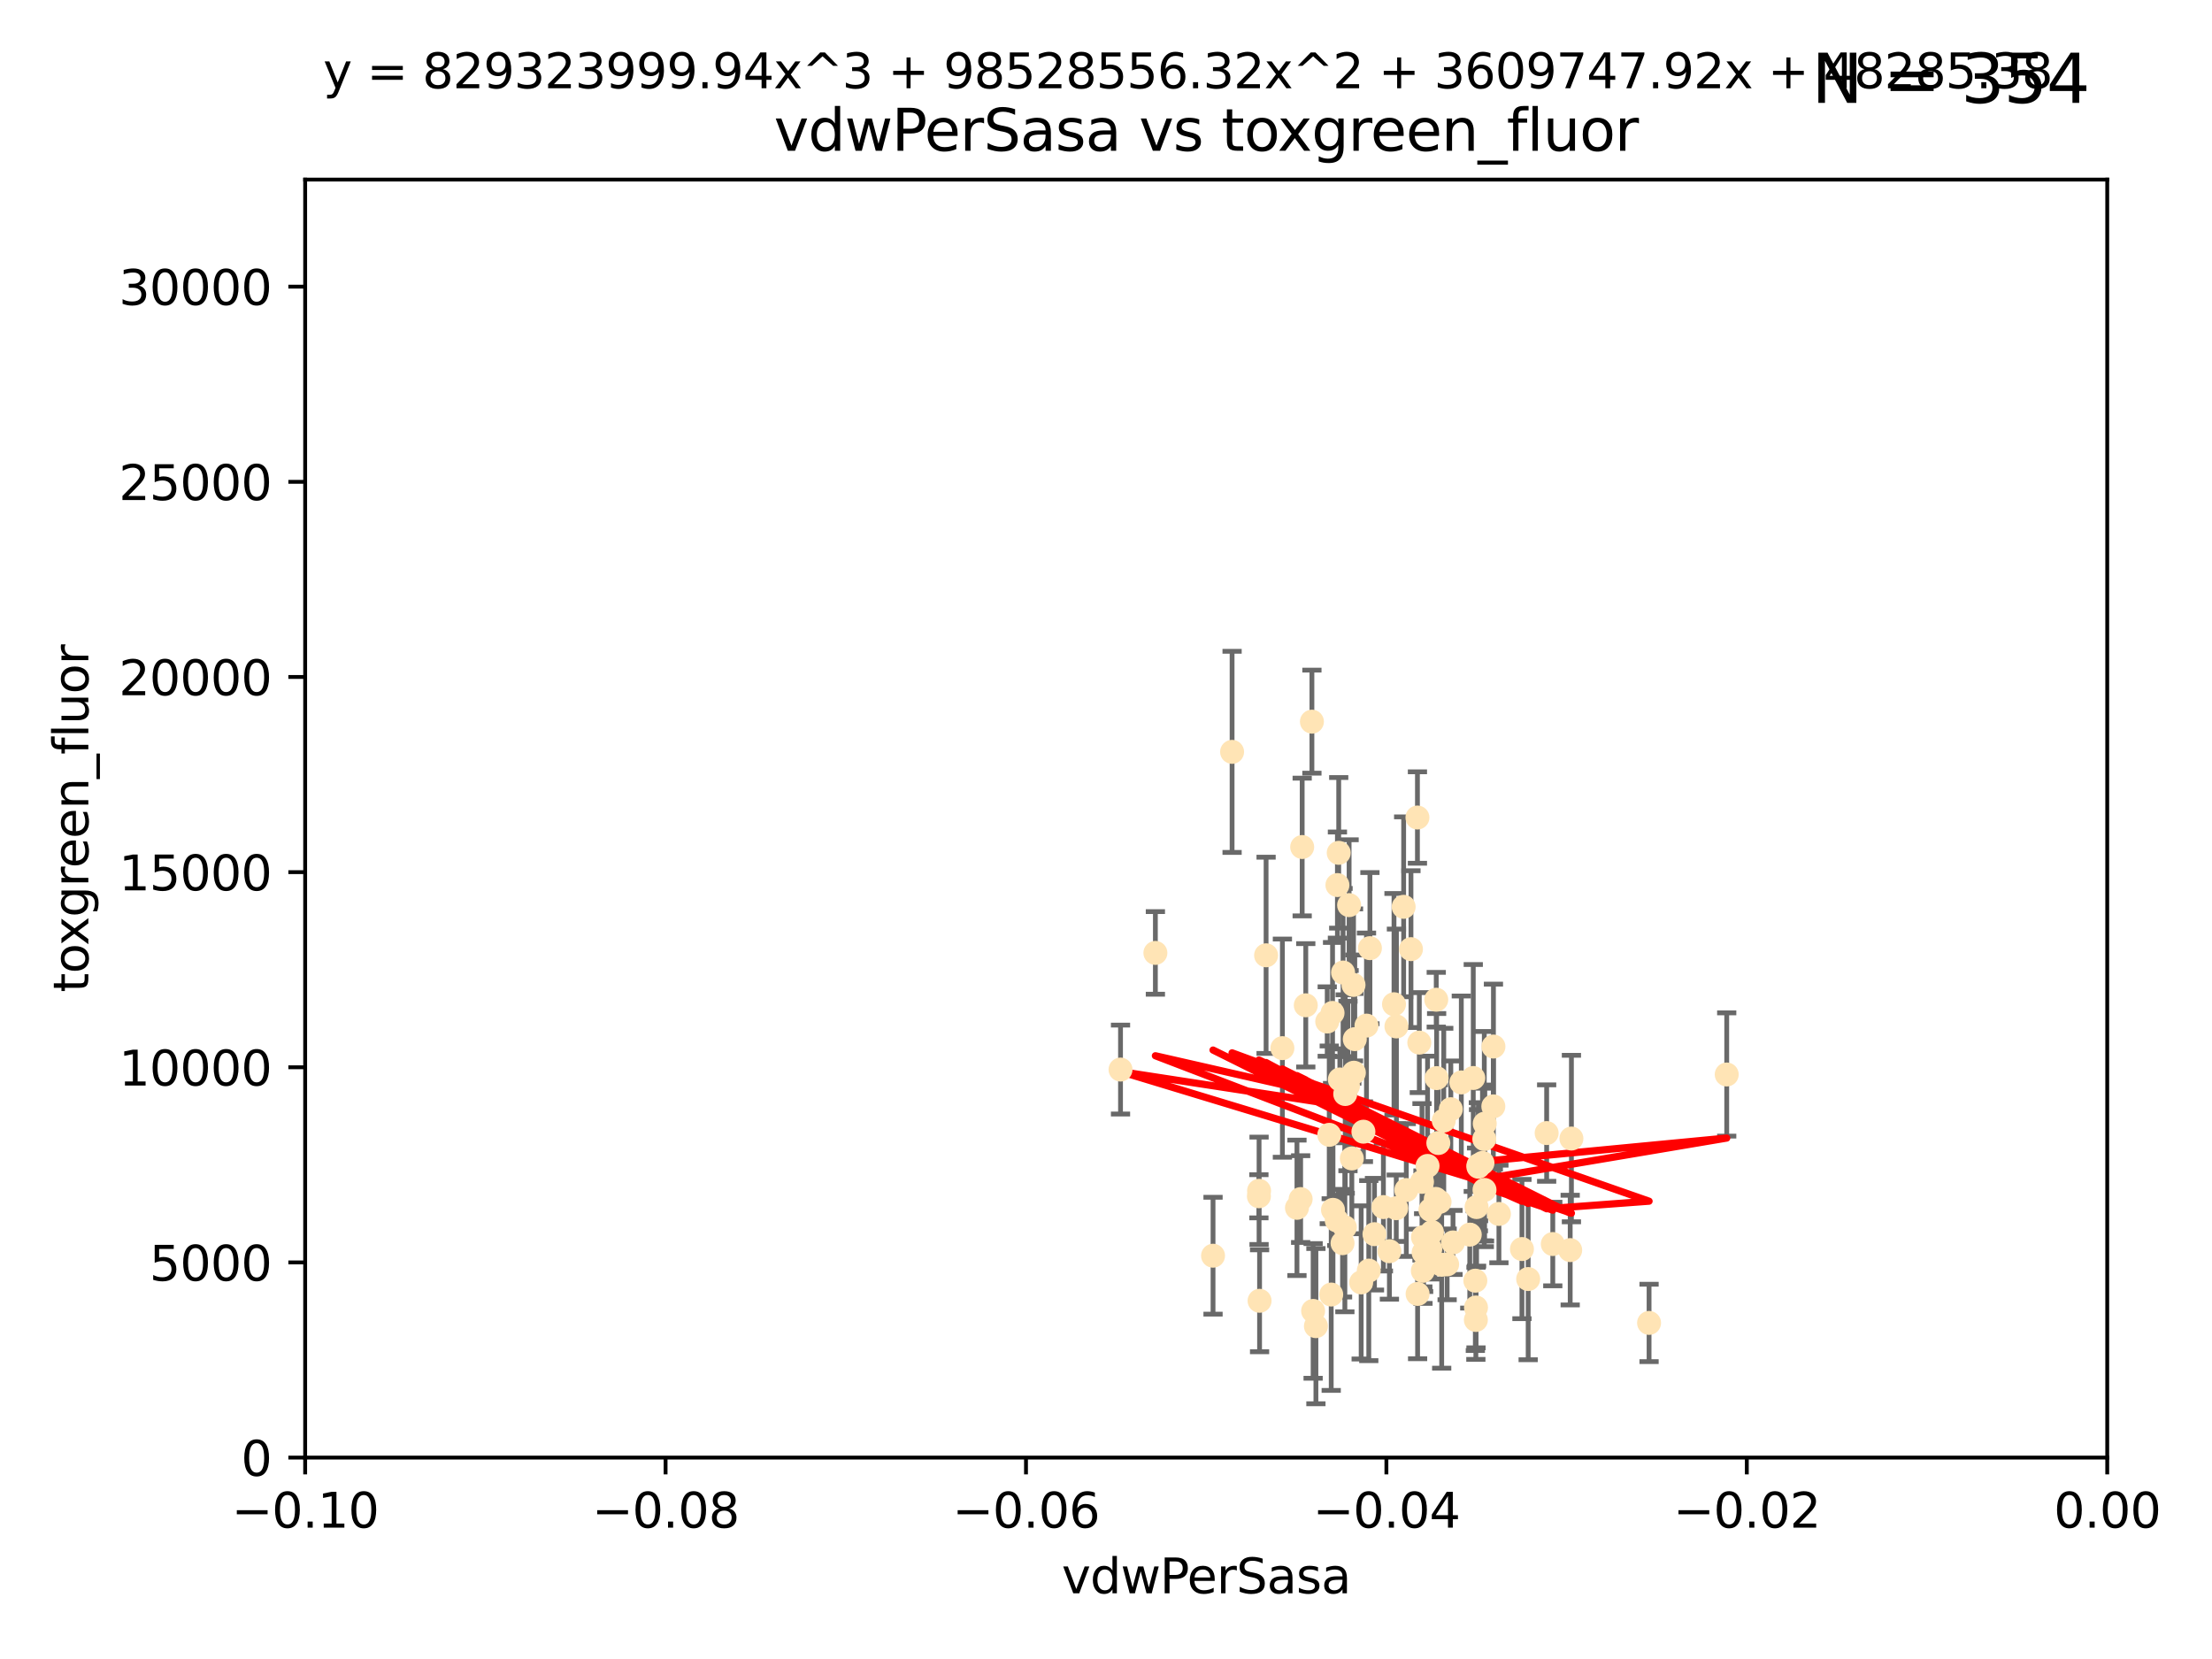 <?xml version="1.0" encoding="utf-8" standalone="no"?>
<!DOCTYPE svg PUBLIC "-//W3C//DTD SVG 1.1//EN"
  "http://www.w3.org/Graphics/SVG/1.1/DTD/svg11.dtd">
<svg xmlns:xlink="http://www.w3.org/1999/xlink" width="460.8pt" height="345.6pt" viewBox="0 0 460.8 345.6" xmlns="http://www.w3.org/2000/svg" version="1.1">
 <defs>
  <style type="text/css">*{stroke-linejoin: round; stroke-linecap: butt}</style>
 </defs>
 <g id="figure_1">
  <g id="patch_1">
   <path d="M 0 345.6 
L 460.8 345.6 
L 460.8 0 
L 0 0 
z
" style="fill: #ffffff"/>
  </g>
  <g id="axes_1">
   <g id="patch_2">
    <path d="M 63.571 303.64 
L 438.975 303.64 
L 438.975 37.411 
L 63.571 37.411 
z
" style="fill: #ffffff"/>
   </g>
   <g id="PathCollection_1">
    <defs>
     <path id="m4869efd465" d="M 0 1.118 
C 0.297 1.118 0.581 1 0.791 0.791 
C 1 0.581 1.118 0.297 1.118 0 
C 1.118 -0.297 1 -0.581 0.791 -0.791 
C 0.581 -1 0.297 -1.118 0 -1.118 
C -0.297 -1.118 -0.581 -1 -0.791 -0.791 
C -1 -0.581 -1.118 -0.297 -1.118 0 
C -1.118 0.297 -1 0.581 -0.791 0.791 
C -0.581 1 -0.297 1.118 0 1.118 
z
" style="stroke: #ffe4b5"/>
    </defs>
    <g clip-path="url(#pdade80e424)">
     <use xlink:href="#m4869efd465" x="282.036" y="223.464" style="fill: #ffe4b5; stroke: #ffe4b5"/>
     <use xlink:href="#m4869efd465" x="270.947" y="249.791" style="fill: #ffe4b5; stroke: #ffe4b5"/>
     <use xlink:href="#m4869efd465" x="276.486" y="212.802" style="fill: #ffe4b5; stroke: #ffe4b5"/>
     <use xlink:href="#m4869efd465" x="279.113" y="224.873" style="fill: #ffe4b5; stroke: #ffe4b5"/>
     <use xlink:href="#m4869efd465" x="302.231" y="231.067" style="fill: #ffe4b5; stroke: #ffe4b5"/>
     <use xlink:href="#m4869efd465" x="277.595" y="211.01" style="fill: #ffe4b5; stroke: #ffe4b5"/>
     <use xlink:href="#m4869efd465" x="280.234" y="227.903" style="fill: #ffe4b5; stroke: #ffe4b5"/>
     <use xlink:href="#m4869efd465" x="271.268" y="176.45" style="fill: #ffe4b5; stroke: #ffe4b5"/>
     <use xlink:href="#m4869efd465" x="285.38" y="197.518" style="fill: #ffe4b5; stroke: #ffe4b5"/>
     <use xlink:href="#m4869efd465" x="280.806" y="226.23" style="fill: #ffe4b5; stroke: #ffe4b5"/>
     <use xlink:href="#m4869efd465" x="299.197" y="208.258" style="fill: #ffe4b5; stroke: #ffe4b5"/>
     <use xlink:href="#m4869efd465" x="285.142" y="264.692" style="fill: #ffe4b5; stroke: #ffe4b5"/>
     <use xlink:href="#m4869efd465" x="262.392" y="270.979" style="fill: #ffe4b5; stroke: #ffe4b5"/>
     <use xlink:href="#m4869efd465" x="277.685" y="252.033" style="fill: #ffe4b5; stroke: #ffe4b5"/>
     <use xlink:href="#m4869efd465" x="281.045" y="188.554" style="fill: #ffe4b5; stroke: #ffe4b5"/>
     <use xlink:href="#m4869efd465" x="278.879" y="177.661" style="fill: #ffe4b5; stroke: #ffe4b5"/>
     <use xlink:href="#m4869efd465" x="262.287" y="248.068" style="fill: #ffe4b5; stroke: #ffe4b5"/>
     <use xlink:href="#m4869efd465" x="280.161" y="255.665" style="fill: #ffe4b5; stroke: #ffe4b5"/>
     <use xlink:href="#m4869efd465" x="296.433" y="257.718" style="fill: #ffe4b5; stroke: #ffe4b5"/>
     <use xlink:href="#m4869efd465" x="307.598" y="251.455" style="fill: #ffe4b5; stroke: #ffe4b5"/>
     <use xlink:href="#m4869efd465" x="300.331" y="263.475" style="fill: #ffe4b5; stroke: #ffe4b5"/>
     <use xlink:href="#m4869efd465" x="297.982" y="252.047" style="fill: #ffe4b5; stroke: #ffe4b5"/>
     <use xlink:href="#m4869efd465" x="278.61" y="184.376" style="fill: #ffe4b5; stroke: #ffe4b5"/>
     <use xlink:href="#m4869efd465" x="240.689" y="198.51" style="fill: #ffe4b5; stroke: #ffe4b5"/>
     <use xlink:href="#m4869efd465" x="304.418" y="225.488" style="fill: #ffe4b5; stroke: #ffe4b5"/>
     <use xlink:href="#m4869efd465" x="296.227" y="246.202" style="fill: #ffe4b5; stroke: #ffe4b5"/>
     <use xlink:href="#m4869efd465" x="295.668" y="217.195" style="fill: #ffe4b5; stroke: #ffe4b5"/>
     <use xlink:href="#m4869efd465" x="263.75" y="199.008" style="fill: #ffe4b5; stroke: #ffe4b5"/>
     <use xlink:href="#m4869efd465" x="288.189" y="251.458" style="fill: #ffe4b5; stroke: #ffe4b5"/>
     <use xlink:href="#m4869efd465" x="309.251" y="247.882" style="fill: #ffe4b5; stroke: #ffe4b5"/>
     <use xlink:href="#m4869efd465" x="299.887" y="250.374" style="fill: #ffe4b5; stroke: #ffe4b5"/>
     <use xlink:href="#m4869efd465" x="311.111" y="218.013" style="fill: #ffe4b5; stroke: #ffe4b5"/>
     <use xlink:href="#m4869efd465" x="297.387" y="242.885" style="fill: #ffe4b5; stroke: #ffe4b5"/>
     <use xlink:href="#m4869efd465" x="299.63" y="238.115" style="fill: #ffe4b5; stroke: #ffe4b5"/>
     <use xlink:href="#m4869efd465" x="281.61" y="241.324" style="fill: #ffe4b5; stroke: #ffe4b5"/>
     <use xlink:href="#m4869efd465" x="278.469" y="254.237" style="fill: #ffe4b5; stroke: #ffe4b5"/>
     <use xlink:href="#m4869efd465" x="296.402" y="264.738" style="fill: #ffe4b5; stroke: #ffe4b5"/>
     <use xlink:href="#m4869efd465" x="284.023" y="235.752" style="fill: #ffe4b5; stroke: #ffe4b5"/>
     <use xlink:href="#m4869efd465" x="273.296" y="150.334" style="fill: #ffe4b5; stroke: #ffe4b5"/>
     <use xlink:href="#m4869efd465" x="290.902" y="213.825" style="fill: #ffe4b5; stroke: #ffe4b5"/>
     <use xlink:href="#m4869efd465" x="292.961" y="247.907" style="fill: #ffe4b5; stroke: #ffe4b5"/>
     <use xlink:href="#m4869efd465" x="309.206" y="237.288" style="fill: #ffe4b5; stroke: #ffe4b5"/>
     <use xlink:href="#m4869efd465" x="295.278" y="170.305" style="fill: #ffe4b5; stroke: #ffe4b5"/>
     <use xlink:href="#m4869efd465" x="306.18" y="257.194" style="fill: #ffe4b5; stroke: #ffe4b5"/>
     <use xlink:href="#m4869efd465" x="233.425" y="222.809" style="fill: #ffe4b5; stroke: #ffe4b5"/>
     <use xlink:href="#m4869efd465" x="282.226" y="216.473" style="fill: #ffe4b5; stroke: #ffe4b5"/>
     <use xlink:href="#m4869efd465" x="274.129" y="276.261" style="fill: #ffe4b5; stroke: #ffe4b5"/>
     <use xlink:href="#m4869efd465" x="290.396" y="209.201" style="fill: #ffe4b5; stroke: #ffe4b5"/>
     <use xlink:href="#m4869efd465" x="277.316" y="269.678" style="fill: #ffe4b5; stroke: #ffe4b5"/>
     <use xlink:href="#m4869efd465" x="286.329" y="257.103" style="fill: #ffe4b5; stroke: #ffe4b5"/>
     <use xlink:href="#m4869efd465" x="295.312" y="269.55" style="fill: #ffe4b5; stroke: #ffe4b5"/>
     <use xlink:href="#m4869efd465" x="308.83" y="242.263" style="fill: #ffe4b5; stroke: #ffe4b5"/>
     <use xlink:href="#m4869efd465" x="307.968" y="243.055" style="fill: #ffe4b5; stroke: #ffe4b5"/>
     <use xlink:href="#m4869efd465" x="302.689" y="258.822" style="fill: #ffe4b5; stroke: #ffe4b5"/>
     <use xlink:href="#m4869efd465" x="252.698" y="261.588" style="fill: #ffe4b5; stroke: #ffe4b5"/>
     <use xlink:href="#m4869efd465" x="309.302" y="234.075" style="fill: #ffe4b5; stroke: #ffe4b5"/>
     <use xlink:href="#m4869efd465" x="306.909" y="224.564" style="fill: #ffe4b5; stroke: #ffe4b5"/>
     <use xlink:href="#m4869efd465" x="290.866" y="251.692" style="fill: #ffe4b5; stroke: #ffe4b5"/>
     <use xlink:href="#m4869efd465" x="283.557" y="267.149" style="fill: #ffe4b5; stroke: #ffe4b5"/>
     <use xlink:href="#m4869efd465" x="299.276" y="224.589" style="fill: #ffe4b5; stroke: #ffe4b5"/>
     <use xlink:href="#m4869efd465" x="327.1" y="260.418" style="fill: #ffe4b5; stroke: #ffe4b5"/>
     <use xlink:href="#m4869efd465" x="267.148" y="218.347" style="fill: #ffe4b5; stroke: #ffe4b5"/>
     <use xlink:href="#m4869efd465" x="297.947" y="260.168" style="fill: #ffe4b5; stroke: #ffe4b5"/>
     <use xlink:href="#m4869efd465" x="307.477" y="272.377" style="fill: #ffe4b5; stroke: #ffe4b5"/>
     <use xlink:href="#m4869efd465" x="296.568" y="260.939" style="fill: #ffe4b5; stroke: #ffe4b5"/>
     <use xlink:href="#m4869efd465" x="292.406" y="188.907" style="fill: #ffe4b5; stroke: #ffe4b5"/>
     <use xlink:href="#m4869efd465" x="308.006" y="242.731" style="fill: #ffe4b5; stroke: #ffe4b5"/>
     <use xlink:href="#m4869efd465" x="317.049" y="260.2" style="fill: #ffe4b5; stroke: #ffe4b5"/>
     <use xlink:href="#m4869efd465" x="281.963" y="205.175" style="fill: #ffe4b5; stroke: #ffe4b5"/>
     <use xlink:href="#m4869efd465" x="279.679" y="258.979" style="fill: #ffe4b5; stroke: #ffe4b5"/>
     <use xlink:href="#m4869efd465" x="301.464" y="263.39" style="fill: #ffe4b5; stroke: #ffe4b5"/>
     <use xlink:href="#m4869efd465" x="359.707" y="223.836" style="fill: #ffe4b5; stroke: #ffe4b5"/>
     <use xlink:href="#m4869efd465" x="307.341" y="266.787" style="fill: #ffe4b5; stroke: #ffe4b5"/>
     <use xlink:href="#m4869efd465" x="327.356" y="237.179" style="fill: #ffe4b5; stroke: #ffe4b5"/>
     <use xlink:href="#m4869efd465" x="289.439" y="260.652" style="fill: #ffe4b5; stroke: #ffe4b5"/>
     <use xlink:href="#m4869efd465" x="284.665" y="213.654" style="fill: #ffe4b5; stroke: #ffe4b5"/>
     <use xlink:href="#m4869efd465" x="298.297" y="256.674" style="fill: #ffe4b5; stroke: #ffe4b5"/>
     <use xlink:href="#m4869efd465" x="270.18" y="251.615" style="fill: #ffe4b5; stroke: #ffe4b5"/>
     <use xlink:href="#m4869efd465" x="272.018" y="209.421" style="fill: #ffe4b5; stroke: #ffe4b5"/>
     <use xlink:href="#m4869efd465" x="256.666" y="156.625" style="fill: #ffe4b5; stroke: #ffe4b5"/>
     <use xlink:href="#m4869efd465" x="312.252" y="252.889" style="fill: #ffe4b5; stroke: #ffe4b5"/>
     <use xlink:href="#m4869efd465" x="323.474" y="259.156" style="fill: #ffe4b5; stroke: #ffe4b5"/>
     <use xlink:href="#m4869efd465" x="299.099" y="249.756" style="fill: #ffe4b5; stroke: #ffe4b5"/>
     <use xlink:href="#m4869efd465" x="293.929" y="197.723" style="fill: #ffe4b5; stroke: #ffe4b5"/>
     <use xlink:href="#m4869efd465" x="322.196" y="236.039" style="fill: #ffe4b5; stroke: #ffe4b5"/>
     <use xlink:href="#m4869efd465" x="343.531" y="275.586" style="fill: #ffe4b5; stroke: #ffe4b5"/>
     <use xlink:href="#m4869efd465" x="273.549" y="273.091" style="fill: #ffe4b5; stroke: #ffe4b5"/>
     <use xlink:href="#m4869efd465" x="318.346" y="266.448" style="fill: #ffe4b5; stroke: #ffe4b5"/>
     <use xlink:href="#m4869efd465" x="262.253" y="249.204" style="fill: #ffe4b5; stroke: #ffe4b5"/>
     <use xlink:href="#m4869efd465" x="311.087" y="230.478" style="fill: #ffe4b5; stroke: #ffe4b5"/>
     <use xlink:href="#m4869efd465" x="307.449" y="274.972" style="fill: #ffe4b5; stroke: #ffe4b5"/>
     <use xlink:href="#m4869efd465" x="279.786" y="202.594" style="fill: #ffe4b5; stroke: #ffe4b5"/>
     <use xlink:href="#m4869efd465" x="300.761" y="233.435" style="fill: #ffe4b5; stroke: #ffe4b5"/>
     <use xlink:href="#m4869efd465" x="276.908" y="236.407" style="fill: #ffe4b5; stroke: #ffe4b5"/>
    </g>
   </g>
   <g id="matplotlib.axis_1">
    <g id="xtick_1">
     <g id="line2d_1">
      <defs>
       <path id="mf78ee3dbb7" d="M 0 0 
L 0 3.5 
" style="stroke: #000000; stroke-width: 0.8"/>
      </defs>
      <g>
       <use xlink:href="#mf78ee3dbb7" x="63.571" y="303.64" style="stroke: #000000; stroke-width: 0.8"/>
      </g>
     </g>
     <g id="text_1">
      <!-- −0.10 -->
      <g transform="translate(48.249 318.238)scale(0.1 -0.1)">
       <defs>
        <path id="DejaVuSans-2212" d="M 678 2272 
L 4684 2272 
L 4684 1741 
L 678 1741 
L 678 2272 
z
" transform="scale(0.016)"/>
        <path id="DejaVuSans-30" d="M 2034 4250 
Q 1547 4250 1301 3770 
Q 1056 3291 1056 2328 
Q 1056 1369 1301 889 
Q 1547 409 2034 409 
Q 2525 409 2770 889 
Q 3016 1369 3016 2328 
Q 3016 3291 2770 3770 
Q 2525 4250 2034 4250 
z
M 2034 4750 
Q 2819 4750 3233 4129 
Q 3647 3509 3647 2328 
Q 3647 1150 3233 529 
Q 2819 -91 2034 -91 
Q 1250 -91 836 529 
Q 422 1150 422 2328 
Q 422 3509 836 4129 
Q 1250 4750 2034 4750 
z
" transform="scale(0.016)"/>
        <path id="DejaVuSans-2e" d="M 684 794 
L 1344 794 
L 1344 0 
L 684 0 
L 684 794 
z
" transform="scale(0.016)"/>
        <path id="DejaVuSans-31" d="M 794 531 
L 1825 531 
L 1825 4091 
L 703 3866 
L 703 4441 
L 1819 4666 
L 2450 4666 
L 2450 531 
L 3481 531 
L 3481 0 
L 794 0 
L 794 531 
z
" transform="scale(0.016)"/>
       </defs>
       <use xlink:href="#DejaVuSans-2212"/>
       <use xlink:href="#DejaVuSans-30" x="83.789"/>
       <use xlink:href="#DejaVuSans-2e" x="147.412"/>
       <use xlink:href="#DejaVuSans-31" x="179.199"/>
       <use xlink:href="#DejaVuSans-30" x="242.822"/>
      </g>
     </g>
    </g>
    <g id="xtick_2">
     <g id="line2d_2">
      <g>
       <use xlink:href="#mf78ee3dbb7" x="138.652" y="303.64" style="stroke: #000000; stroke-width: 0.8"/>
      </g>
     </g>
     <g id="text_2">
      <!-- −0.08 -->
      <g transform="translate(123.329 318.238)scale(0.1 -0.1)">
       <defs>
        <path id="DejaVuSans-38" d="M 2034 2216 
Q 1584 2216 1326 1975 
Q 1069 1734 1069 1313 
Q 1069 891 1326 650 
Q 1584 409 2034 409 
Q 2484 409 2743 651 
Q 3003 894 3003 1313 
Q 3003 1734 2745 1975 
Q 2488 2216 2034 2216 
z
M 1403 2484 
Q 997 2584 770 2862 
Q 544 3141 544 3541 
Q 544 4100 942 4425 
Q 1341 4750 2034 4750 
Q 2731 4750 3128 4425 
Q 3525 4100 3525 3541 
Q 3525 3141 3298 2862 
Q 3072 2584 2669 2484 
Q 3125 2378 3379 2068 
Q 3634 1759 3634 1313 
Q 3634 634 3220 271 
Q 2806 -91 2034 -91 
Q 1263 -91 848 271 
Q 434 634 434 1313 
Q 434 1759 690 2068 
Q 947 2378 1403 2484 
z
M 1172 3481 
Q 1172 3119 1398 2916 
Q 1625 2713 2034 2713 
Q 2441 2713 2670 2916 
Q 2900 3119 2900 3481 
Q 2900 3844 2670 4047 
Q 2441 4250 2034 4250 
Q 1625 4250 1398 4047 
Q 1172 3844 1172 3481 
z
" transform="scale(0.016)"/>
       </defs>
       <use xlink:href="#DejaVuSans-2212"/>
       <use xlink:href="#DejaVuSans-30" x="83.789"/>
       <use xlink:href="#DejaVuSans-2e" x="147.412"/>
       <use xlink:href="#DejaVuSans-30" x="179.199"/>
       <use xlink:href="#DejaVuSans-38" x="242.822"/>
      </g>
     </g>
    </g>
    <g id="xtick_3">
     <g id="line2d_3">
      <g>
       <use xlink:href="#mf78ee3dbb7" x="213.733" y="303.64" style="stroke: #000000; stroke-width: 0.8"/>
      </g>
     </g>
     <g id="text_3">
      <!-- −0.06 -->
      <g transform="translate(198.41 318.238)scale(0.1 -0.1)">
       <defs>
        <path id="DejaVuSans-36" d="M 2113 2584 
Q 1688 2584 1439 2293 
Q 1191 2003 1191 1497 
Q 1191 994 1439 701 
Q 1688 409 2113 409 
Q 2538 409 2786 701 
Q 3034 994 3034 1497 
Q 3034 2003 2786 2293 
Q 2538 2584 2113 2584 
z
M 3366 4563 
L 3366 3988 
Q 3128 4100 2886 4159 
Q 2644 4219 2406 4219 
Q 1781 4219 1451 3797 
Q 1122 3375 1075 2522 
Q 1259 2794 1537 2939 
Q 1816 3084 2150 3084 
Q 2853 3084 3261 2657 
Q 3669 2231 3669 1497 
Q 3669 778 3244 343 
Q 2819 -91 2113 -91 
Q 1303 -91 875 529 
Q 447 1150 447 2328 
Q 447 3434 972 4092 
Q 1497 4750 2381 4750 
Q 2619 4750 2861 4703 
Q 3103 4656 3366 4563 
z
" transform="scale(0.016)"/>
       </defs>
       <use xlink:href="#DejaVuSans-2212"/>
       <use xlink:href="#DejaVuSans-30" x="83.789"/>
       <use xlink:href="#DejaVuSans-2e" x="147.412"/>
       <use xlink:href="#DejaVuSans-30" x="179.199"/>
       <use xlink:href="#DejaVuSans-36" x="242.822"/>
      </g>
     </g>
    </g>
    <g id="xtick_4">
     <g id="line2d_4">
      <g>
       <use xlink:href="#mf78ee3dbb7" x="288.813" y="303.64" style="stroke: #000000; stroke-width: 0.8"/>
      </g>
     </g>
     <g id="text_4">
      <!-- −0.04 -->
      <g transform="translate(273.491 318.238)scale(0.1 -0.1)">
       <defs>
        <path id="DejaVuSans-34" d="M 2419 4116 
L 825 1625 
L 2419 1625 
L 2419 4116 
z
M 2253 4666 
L 3047 4666 
L 3047 1625 
L 3713 1625 
L 3713 1100 
L 3047 1100 
L 3047 0 
L 2419 0 
L 2419 1100 
L 313 1100 
L 313 1709 
L 2253 4666 
z
" transform="scale(0.016)"/>
       </defs>
       <use xlink:href="#DejaVuSans-2212"/>
       <use xlink:href="#DejaVuSans-30" x="83.789"/>
       <use xlink:href="#DejaVuSans-2e" x="147.412"/>
       <use xlink:href="#DejaVuSans-30" x="179.199"/>
       <use xlink:href="#DejaVuSans-34" x="242.822"/>
      </g>
     </g>
    </g>
    <g id="xtick_5">
     <g id="line2d_5">
      <g>
       <use xlink:href="#mf78ee3dbb7" x="363.894" y="303.64" style="stroke: #000000; stroke-width: 0.8"/>
      </g>
     </g>
     <g id="text_5">
      <!-- −0.02 -->
      <g transform="translate(348.572 318.238)scale(0.1 -0.1)">
       <defs>
        <path id="DejaVuSans-32" d="M 1228 531 
L 3431 531 
L 3431 0 
L 469 0 
L 469 531 
Q 828 903 1448 1529 
Q 2069 2156 2228 2338 
Q 2531 2678 2651 2914 
Q 2772 3150 2772 3378 
Q 2772 3750 2511 3984 
Q 2250 4219 1831 4219 
Q 1534 4219 1204 4116 
Q 875 4013 500 3803 
L 500 4441 
Q 881 4594 1212 4672 
Q 1544 4750 1819 4750 
Q 2544 4750 2975 4387 
Q 3406 4025 3406 3419 
Q 3406 3131 3298 2873 
Q 3191 2616 2906 2266 
Q 2828 2175 2409 1742 
Q 1991 1309 1228 531 
z
" transform="scale(0.016)"/>
       </defs>
       <use xlink:href="#DejaVuSans-2212"/>
       <use xlink:href="#DejaVuSans-30" x="83.789"/>
       <use xlink:href="#DejaVuSans-2e" x="147.412"/>
       <use xlink:href="#DejaVuSans-30" x="179.199"/>
       <use xlink:href="#DejaVuSans-32" x="242.822"/>
      </g>
     </g>
    </g>
    <g id="xtick_6">
     <g id="line2d_6">
      <g>
       <use xlink:href="#mf78ee3dbb7" x="438.975" y="303.64" style="stroke: #000000; stroke-width: 0.8"/>
      </g>
     </g>
     <g id="text_6">
      <!-- 0.00 -->
      <g transform="translate(427.842 318.238)scale(0.1 -0.1)">
       <use xlink:href="#DejaVuSans-30"/>
       <use xlink:href="#DejaVuSans-2e" x="63.623"/>
       <use xlink:href="#DejaVuSans-30" x="95.41"/>
       <use xlink:href="#DejaVuSans-30" x="159.033"/>
      </g>
     </g>
    </g>
    <g id="text_7">
     <!-- vdwPerSasa -->
     <g transform="translate(221.178 331.917)scale(0.1 -0.1)">
      <defs>
       <path id="DejaVuSans-76" d="M 191 3500 
L 800 3500 
L 1894 563 
L 2988 3500 
L 3597 3500 
L 2284 0 
L 1503 0 
L 191 3500 
z
" transform="scale(0.016)"/>
       <path id="DejaVuSans-64" d="M 2906 2969 
L 2906 4863 
L 3481 4863 
L 3481 0 
L 2906 0 
L 2906 525 
Q 2725 213 2448 61 
Q 2172 -91 1784 -91 
Q 1150 -91 751 415 
Q 353 922 353 1747 
Q 353 2572 751 3078 
Q 1150 3584 1784 3584 
Q 2172 3584 2448 3432 
Q 2725 3281 2906 2969 
z
M 947 1747 
Q 947 1113 1208 752 
Q 1469 391 1925 391 
Q 2381 391 2643 752 
Q 2906 1113 2906 1747 
Q 2906 2381 2643 2742 
Q 2381 3103 1925 3103 
Q 1469 3103 1208 2742 
Q 947 2381 947 1747 
z
" transform="scale(0.016)"/>
       <path id="DejaVuSans-77" d="M 269 3500 
L 844 3500 
L 1563 769 
L 2278 3500 
L 2956 3500 
L 3675 769 
L 4391 3500 
L 4966 3500 
L 4050 0 
L 3372 0 
L 2619 2869 
L 1863 0 
L 1184 0 
L 269 3500 
z
" transform="scale(0.016)"/>
       <path id="DejaVuSans-50" d="M 1259 4147 
L 1259 2394 
L 2053 2394 
Q 2494 2394 2734 2622 
Q 2975 2850 2975 3272 
Q 2975 3691 2734 3919 
Q 2494 4147 2053 4147 
L 1259 4147 
z
M 628 4666 
L 2053 4666 
Q 2838 4666 3239 4311 
Q 3641 3956 3641 3272 
Q 3641 2581 3239 2228 
Q 2838 1875 2053 1875 
L 1259 1875 
L 1259 0 
L 628 0 
L 628 4666 
z
" transform="scale(0.016)"/>
       <path id="DejaVuSans-65" d="M 3597 1894 
L 3597 1613 
L 953 1613 
Q 991 1019 1311 708 
Q 1631 397 2203 397 
Q 2534 397 2845 478 
Q 3156 559 3463 722 
L 3463 178 
Q 3153 47 2828 -22 
Q 2503 -91 2169 -91 
Q 1331 -91 842 396 
Q 353 884 353 1716 
Q 353 2575 817 3079 
Q 1281 3584 2069 3584 
Q 2775 3584 3186 3129 
Q 3597 2675 3597 1894 
z
M 3022 2063 
Q 3016 2534 2758 2815 
Q 2500 3097 2075 3097 
Q 1594 3097 1305 2825 
Q 1016 2553 972 2059 
L 3022 2063 
z
" transform="scale(0.016)"/>
       <path id="DejaVuSans-72" d="M 2631 2963 
Q 2534 3019 2420 3045 
Q 2306 3072 2169 3072 
Q 1681 3072 1420 2755 
Q 1159 2438 1159 1844 
L 1159 0 
L 581 0 
L 581 3500 
L 1159 3500 
L 1159 2956 
Q 1341 3275 1631 3429 
Q 1922 3584 2338 3584 
Q 2397 3584 2469 3576 
Q 2541 3569 2628 3553 
L 2631 2963 
z
" transform="scale(0.016)"/>
       <path id="DejaVuSans-53" d="M 3425 4513 
L 3425 3897 
Q 3066 4069 2747 4153 
Q 2428 4238 2131 4238 
Q 1616 4238 1336 4038 
Q 1056 3838 1056 3469 
Q 1056 3159 1242 3001 
Q 1428 2844 1947 2747 
L 2328 2669 
Q 3034 2534 3370 2195 
Q 3706 1856 3706 1288 
Q 3706 609 3251 259 
Q 2797 -91 1919 -91 
Q 1588 -91 1214 -16 
Q 841 59 441 206 
L 441 856 
Q 825 641 1194 531 
Q 1563 422 1919 422 
Q 2459 422 2753 634 
Q 3047 847 3047 1241 
Q 3047 1584 2836 1778 
Q 2625 1972 2144 2069 
L 1759 2144 
Q 1053 2284 737 2584 
Q 422 2884 422 3419 
Q 422 4038 858 4394 
Q 1294 4750 2059 4750 
Q 2388 4750 2728 4690 
Q 3069 4631 3425 4513 
z
" transform="scale(0.016)"/>
       <path id="DejaVuSans-61" d="M 2194 1759 
Q 1497 1759 1228 1600 
Q 959 1441 959 1056 
Q 959 750 1161 570 
Q 1363 391 1709 391 
Q 2188 391 2477 730 
Q 2766 1069 2766 1631 
L 2766 1759 
L 2194 1759 
z
M 3341 1997 
L 3341 0 
L 2766 0 
L 2766 531 
Q 2569 213 2275 61 
Q 1981 -91 1556 -91 
Q 1019 -91 701 211 
Q 384 513 384 1019 
Q 384 1609 779 1909 
Q 1175 2209 1959 2209 
L 2766 2209 
L 2766 2266 
Q 2766 2663 2505 2880 
Q 2244 3097 1772 3097 
Q 1472 3097 1187 3025 
Q 903 2953 641 2809 
L 641 3341 
Q 956 3463 1253 3523 
Q 1550 3584 1831 3584 
Q 2591 3584 2966 3190 
Q 3341 2797 3341 1997 
z
" transform="scale(0.016)"/>
       <path id="DejaVuSans-73" d="M 2834 3397 
L 2834 2853 
Q 2591 2978 2328 3040 
Q 2066 3103 1784 3103 
Q 1356 3103 1142 2972 
Q 928 2841 928 2578 
Q 928 2378 1081 2264 
Q 1234 2150 1697 2047 
L 1894 2003 
Q 2506 1872 2764 1633 
Q 3022 1394 3022 966 
Q 3022 478 2636 193 
Q 2250 -91 1575 -91 
Q 1294 -91 989 -36 
Q 684 19 347 128 
L 347 722 
Q 666 556 975 473 
Q 1284 391 1588 391 
Q 1994 391 2212 530 
Q 2431 669 2431 922 
Q 2431 1156 2273 1281 
Q 2116 1406 1581 1522 
L 1381 1569 
Q 847 1681 609 1914 
Q 372 2147 372 2553 
Q 372 3047 722 3315 
Q 1072 3584 1716 3584 
Q 2034 3584 2315 3537 
Q 2597 3491 2834 3397 
z
" transform="scale(0.016)"/>
      </defs>
      <use xlink:href="#DejaVuSans-76"/>
      <use xlink:href="#DejaVuSans-64" x="59.18"/>
      <use xlink:href="#DejaVuSans-77" x="122.656"/>
      <use xlink:href="#DejaVuSans-50" x="204.443"/>
      <use xlink:href="#DejaVuSans-65" x="261.121"/>
      <use xlink:href="#DejaVuSans-72" x="322.645"/>
      <use xlink:href="#DejaVuSans-53" x="363.758"/>
      <use xlink:href="#DejaVuSans-61" x="427.234"/>
      <use xlink:href="#DejaVuSans-73" x="488.514"/>
      <use xlink:href="#DejaVuSans-61" x="540.613"/>
     </g>
    </g>
   </g>
   <g id="matplotlib.axis_2">
    <g id="ytick_1">
     <g id="line2d_7">
      <defs>
       <path id="m84aa4b099c" d="M 0 0 
L -3.5 0 
" style="stroke: #000000; stroke-width: 0.8"/>
      </defs>
      <g>
       <use xlink:href="#m84aa4b099c" x="63.571" y="303.64" style="stroke: #000000; stroke-width: 0.8"/>
      </g>
     </g>
     <g id="text_8">
      <!-- 0 -->
      <g transform="translate(50.209 307.439)scale(0.1 -0.1)">
       <use xlink:href="#DejaVuSans-30"/>
      </g>
     </g>
    </g>
    <g id="ytick_2">
     <g id="line2d_8">
      <g>
       <use xlink:href="#m84aa4b099c" x="63.571" y="262.986" style="stroke: #000000; stroke-width: 0.8"/>
      </g>
     </g>
     <g id="text_9">
      <!-- 5000 -->
      <g transform="translate(31.121 266.786)scale(0.1 -0.1)">
       <defs>
        <path id="DejaVuSans-35" d="M 691 4666 
L 3169 4666 
L 3169 4134 
L 1269 4134 
L 1269 2991 
Q 1406 3038 1543 3061 
Q 1681 3084 1819 3084 
Q 2600 3084 3056 2656 
Q 3513 2228 3513 1497 
Q 3513 744 3044 326 
Q 2575 -91 1722 -91 
Q 1428 -91 1123 -41 
Q 819 9 494 109 
L 494 744 
Q 775 591 1075 516 
Q 1375 441 1709 441 
Q 2250 441 2565 725 
Q 2881 1009 2881 1497 
Q 2881 1984 2565 2268 
Q 2250 2553 1709 2553 
Q 1456 2553 1204 2497 
Q 953 2441 691 2322 
L 691 4666 
z
" transform="scale(0.016)"/>
       </defs>
       <use xlink:href="#DejaVuSans-35"/>
       <use xlink:href="#DejaVuSans-30" x="63.623"/>
       <use xlink:href="#DejaVuSans-30" x="127.246"/>
       <use xlink:href="#DejaVuSans-30" x="190.869"/>
      </g>
     </g>
    </g>
    <g id="ytick_3">
     <g id="line2d_9">
      <g>
       <use xlink:href="#m84aa4b099c" x="63.571" y="222.333" style="stroke: #000000; stroke-width: 0.8"/>
      </g>
     </g>
     <g id="text_10">
      <!-- 10000 -->
      <g transform="translate(24.759 226.132)scale(0.1 -0.1)">
       <use xlink:href="#DejaVuSans-31"/>
       <use xlink:href="#DejaVuSans-30" x="63.623"/>
       <use xlink:href="#DejaVuSans-30" x="127.246"/>
       <use xlink:href="#DejaVuSans-30" x="190.869"/>
       <use xlink:href="#DejaVuSans-30" x="254.492"/>
      </g>
     </g>
    </g>
    <g id="ytick_4">
     <g id="line2d_10">
      <g>
       <use xlink:href="#m84aa4b099c" x="63.571" y="181.679" style="stroke: #000000; stroke-width: 0.8"/>
      </g>
     </g>
     <g id="text_11">
      <!-- 15000 -->
      <g transform="translate(24.759 185.478)scale(0.1 -0.1)">
       <use xlink:href="#DejaVuSans-31"/>
       <use xlink:href="#DejaVuSans-35" x="63.623"/>
       <use xlink:href="#DejaVuSans-30" x="127.246"/>
       <use xlink:href="#DejaVuSans-30" x="190.869"/>
       <use xlink:href="#DejaVuSans-30" x="254.492"/>
      </g>
     </g>
    </g>
    <g id="ytick_5">
     <g id="line2d_11">
      <g>
       <use xlink:href="#m84aa4b099c" x="63.571" y="141.026" style="stroke: #000000; stroke-width: 0.8"/>
      </g>
     </g>
     <g id="text_12">
      <!-- 20000 -->
      <g transform="translate(24.759 144.825)scale(0.1 -0.1)">
       <use xlink:href="#DejaVuSans-32"/>
       <use xlink:href="#DejaVuSans-30" x="63.623"/>
       <use xlink:href="#DejaVuSans-30" x="127.246"/>
       <use xlink:href="#DejaVuSans-30" x="190.869"/>
       <use xlink:href="#DejaVuSans-30" x="254.492"/>
      </g>
     </g>
    </g>
    <g id="ytick_6">
     <g id="line2d_12">
      <g>
       <use xlink:href="#m84aa4b099c" x="63.571" y="100.372" style="stroke: #000000; stroke-width: 0.8"/>
      </g>
     </g>
     <g id="text_13">
      <!-- 25000 -->
      <g transform="translate(24.759 104.171)scale(0.1 -0.1)">
       <use xlink:href="#DejaVuSans-32"/>
       <use xlink:href="#DejaVuSans-35" x="63.623"/>
       <use xlink:href="#DejaVuSans-30" x="127.246"/>
       <use xlink:href="#DejaVuSans-30" x="190.869"/>
       <use xlink:href="#DejaVuSans-30" x="254.492"/>
      </g>
     </g>
    </g>
    <g id="ytick_7">
     <g id="line2d_13">
      <g>
       <use xlink:href="#m84aa4b099c" x="63.571" y="59.718" style="stroke: #000000; stroke-width: 0.8"/>
      </g>
     </g>
     <g id="text_14">
      <!-- 30000 -->
      <g transform="translate(24.759 63.518)scale(0.1 -0.1)">
       <defs>
        <path id="DejaVuSans-33" d="M 2597 2516 
Q 3050 2419 3304 2112 
Q 3559 1806 3559 1356 
Q 3559 666 3084 287 
Q 2609 -91 1734 -91 
Q 1441 -91 1130 -33 
Q 819 25 488 141 
L 488 750 
Q 750 597 1062 519 
Q 1375 441 1716 441 
Q 2309 441 2620 675 
Q 2931 909 2931 1356 
Q 2931 1769 2642 2001 
Q 2353 2234 1838 2234 
L 1294 2234 
L 1294 2753 
L 1863 2753 
Q 2328 2753 2575 2939 
Q 2822 3125 2822 3475 
Q 2822 3834 2567 4026 
Q 2313 4219 1838 4219 
Q 1578 4219 1281 4162 
Q 984 4106 628 3988 
L 628 4550 
Q 988 4650 1302 4700 
Q 1616 4750 1894 4750 
Q 2613 4750 3031 4423 
Q 3450 4097 3450 3541 
Q 3450 3153 3228 2886 
Q 3006 2619 2597 2516 
z
" transform="scale(0.016)"/>
       </defs>
       <use xlink:href="#DejaVuSans-33"/>
       <use xlink:href="#DejaVuSans-30" x="63.623"/>
       <use xlink:href="#DejaVuSans-30" x="127.246"/>
       <use xlink:href="#DejaVuSans-30" x="190.869"/>
       <use xlink:href="#DejaVuSans-30" x="254.492"/>
      </g>
     </g>
    </g>
    <g id="text_15">
     <!-- toxgreen_fluor -->
     <g transform="translate(18.401 206.72)rotate(-90)scale(0.1 -0.1)">
      <defs>
       <path id="DejaVuSans-74" d="M 1172 4494 
L 1172 3500 
L 2356 3500 
L 2356 3053 
L 1172 3053 
L 1172 1153 
Q 1172 725 1289 603 
Q 1406 481 1766 481 
L 2356 481 
L 2356 0 
L 1766 0 
Q 1100 0 847 248 
Q 594 497 594 1153 
L 594 3053 
L 172 3053 
L 172 3500 
L 594 3500 
L 594 4494 
L 1172 4494 
z
" transform="scale(0.016)"/>
       <path id="DejaVuSans-6f" d="M 1959 3097 
Q 1497 3097 1228 2736 
Q 959 2375 959 1747 
Q 959 1119 1226 758 
Q 1494 397 1959 397 
Q 2419 397 2687 759 
Q 2956 1122 2956 1747 
Q 2956 2369 2687 2733 
Q 2419 3097 1959 3097 
z
M 1959 3584 
Q 2709 3584 3137 3096 
Q 3566 2609 3566 1747 
Q 3566 888 3137 398 
Q 2709 -91 1959 -91 
Q 1206 -91 779 398 
Q 353 888 353 1747 
Q 353 2609 779 3096 
Q 1206 3584 1959 3584 
z
" transform="scale(0.016)"/>
       <path id="DejaVuSans-78" d="M 3513 3500 
L 2247 1797 
L 3578 0 
L 2900 0 
L 1881 1375 
L 863 0 
L 184 0 
L 1544 1831 
L 300 3500 
L 978 3500 
L 1906 2253 
L 2834 3500 
L 3513 3500 
z
" transform="scale(0.016)"/>
       <path id="DejaVuSans-67" d="M 2906 1791 
Q 2906 2416 2648 2759 
Q 2391 3103 1925 3103 
Q 1463 3103 1205 2759 
Q 947 2416 947 1791 
Q 947 1169 1205 825 
Q 1463 481 1925 481 
Q 2391 481 2648 825 
Q 2906 1169 2906 1791 
z
M 3481 434 
Q 3481 -459 3084 -895 
Q 2688 -1331 1869 -1331 
Q 1566 -1331 1297 -1286 
Q 1028 -1241 775 -1147 
L 775 -588 
Q 1028 -725 1275 -790 
Q 1522 -856 1778 -856 
Q 2344 -856 2625 -561 
Q 2906 -266 2906 331 
L 2906 616 
Q 2728 306 2450 153 
Q 2172 0 1784 0 
Q 1141 0 747 490 
Q 353 981 353 1791 
Q 353 2603 747 3093 
Q 1141 3584 1784 3584 
Q 2172 3584 2450 3431 
Q 2728 3278 2906 2969 
L 2906 3500 
L 3481 3500 
L 3481 434 
z
" transform="scale(0.016)"/>
       <path id="DejaVuSans-6e" d="M 3513 2113 
L 3513 0 
L 2938 0 
L 2938 2094 
Q 2938 2591 2744 2837 
Q 2550 3084 2163 3084 
Q 1697 3084 1428 2787 
Q 1159 2491 1159 1978 
L 1159 0 
L 581 0 
L 581 3500 
L 1159 3500 
L 1159 2956 
Q 1366 3272 1645 3428 
Q 1925 3584 2291 3584 
Q 2894 3584 3203 3211 
Q 3513 2838 3513 2113 
z
" transform="scale(0.016)"/>
       <path id="DejaVuSans-5f" d="M 3263 -1063 
L 3263 -1509 
L -63 -1509 
L -63 -1063 
L 3263 -1063 
z
" transform="scale(0.016)"/>
       <path id="DejaVuSans-66" d="M 2375 4863 
L 2375 4384 
L 1825 4384 
Q 1516 4384 1395 4259 
Q 1275 4134 1275 3809 
L 1275 3500 
L 2222 3500 
L 2222 3053 
L 1275 3053 
L 1275 0 
L 697 0 
L 697 3053 
L 147 3053 
L 147 3500 
L 697 3500 
L 697 3744 
Q 697 4328 969 4595 
Q 1241 4863 1831 4863 
L 2375 4863 
z
" transform="scale(0.016)"/>
       <path id="DejaVuSans-6c" d="M 603 4863 
L 1178 4863 
L 1178 0 
L 603 0 
L 603 4863 
z
" transform="scale(0.016)"/>
       <path id="DejaVuSans-75" d="M 544 1381 
L 544 3500 
L 1119 3500 
L 1119 1403 
Q 1119 906 1312 657 
Q 1506 409 1894 409 
Q 2359 409 2629 706 
Q 2900 1003 2900 1516 
L 2900 3500 
L 3475 3500 
L 3475 0 
L 2900 0 
L 2900 538 
Q 2691 219 2414 64 
Q 2138 -91 1772 -91 
Q 1169 -91 856 284 
Q 544 659 544 1381 
z
M 1991 3584 
L 1991 3584 
z
" transform="scale(0.016)"/>
      </defs>
      <use xlink:href="#DejaVuSans-74"/>
      <use xlink:href="#DejaVuSans-6f" x="39.209"/>
      <use xlink:href="#DejaVuSans-78" x="97.266"/>
      <use xlink:href="#DejaVuSans-67" x="156.445"/>
      <use xlink:href="#DejaVuSans-72" x="219.922"/>
      <use xlink:href="#DejaVuSans-65" x="258.785"/>
      <use xlink:href="#DejaVuSans-65" x="320.309"/>
      <use xlink:href="#DejaVuSans-6e" x="381.832"/>
      <use xlink:href="#DejaVuSans-5f" x="445.211"/>
      <use xlink:href="#DejaVuSans-66" x="495.211"/>
      <use xlink:href="#DejaVuSans-6c" x="530.416"/>
      <use xlink:href="#DejaVuSans-75" x="558.199"/>
      <use xlink:href="#DejaVuSans-6f" x="621.578"/>
      <use xlink:href="#DejaVuSans-72" x="682.76"/>
     </g>
    </g>
   </g>
   <g id="LineCollection_1">
    <path d="M 282.036 239.967 
L 282.036 206.961 
" clip-path="url(#pdade80e424)" style="fill: none; stroke: #696969"/>
    <path d="M 270.947 258.832 
L 270.947 240.751 
" clip-path="url(#pdade80e424)" style="fill: none; stroke: #696969"/>
    <path d="M 276.486 220.032 
L 276.486 205.573 
" clip-path="url(#pdade80e424)" style="fill: none; stroke: #696969"/>
    <path d="M 279.113 231.243 
L 279.113 218.504 
" clip-path="url(#pdade80e424)" style="fill: none; stroke: #696969"/>
    <path d="M 302.231 241.119 
L 302.231 221.015 
" clip-path="url(#pdade80e424)" style="fill: none; stroke: #696969"/>
    <path d="M 277.595 225.69 
L 277.595 196.329 
" clip-path="url(#pdade80e424)" style="fill: none; stroke: #696969"/>
    <path d="M 280.234 248.569 
L 280.234 207.238 
" clip-path="url(#pdade80e424)" style="fill: none; stroke: #696969"/>
    <path d="M 271.268 190.796 
L 271.268 162.103 
" clip-path="url(#pdade80e424)" style="fill: none; stroke: #696969"/>
    <path d="M 285.38 213.263 
L 285.38 181.773 
" clip-path="url(#pdade80e424)" style="fill: none; stroke: #696969"/>
    <path d="M 280.806 243.88 
L 280.806 208.581 
" clip-path="url(#pdade80e424)" style="fill: none; stroke: #696969"/>
    <path d="M 299.197 213.953 
L 299.197 202.562 
" clip-path="url(#pdade80e424)" style="fill: none; stroke: #696969"/>
    <path d="M 285.142 283.445 
L 285.142 245.938 
" clip-path="url(#pdade80e424)" style="fill: none; stroke: #696969"/>
    <path d="M 262.392 281.591 
L 262.392 260.367 
" clip-path="url(#pdade80e424)" style="fill: none; stroke: #696969"/>
    <path d="M 277.685 268.9 
L 277.685 235.166 
" clip-path="url(#pdade80e424)" style="fill: none; stroke: #696969"/>
    <path d="M 281.045 202.169 
L 281.045 174.94 
" clip-path="url(#pdade80e424)" style="fill: none; stroke: #696969"/>
    <path d="M 278.879 193.349 
L 278.879 161.973 
" clip-path="url(#pdade80e424)" style="fill: none; stroke: #696969"/>
    <path d="M 262.287 259.254 
L 262.287 236.882 
" clip-path="url(#pdade80e424)" style="fill: none; stroke: #696969"/>
    <path d="M 280.161 273.27 
L 280.161 238.061 
" clip-path="url(#pdade80e424)" style="fill: none; stroke: #696969"/>
    <path d="M 296.433 271.52 
L 296.433 243.915 
" clip-path="url(#pdade80e424)" style="fill: none; stroke: #696969"/>
    <path d="M 307.598 263.752 
L 307.598 239.159 
" clip-path="url(#pdade80e424)" style="fill: none; stroke: #696969"/>
    <path d="M 300.331 285.018 
L 300.331 241.932 
" clip-path="url(#pdade80e424)" style="fill: none; stroke: #696969"/>
    <path d="M 297.982 265.298 
L 297.982 238.796 
" clip-path="url(#pdade80e424)" style="fill: none; stroke: #696969"/>
    <path d="M 278.61 195.428 
L 278.61 173.323 
" clip-path="url(#pdade80e424)" style="fill: none; stroke: #696969"/>
    <path d="M 240.689 207.112 
L 240.689 189.909 
" clip-path="url(#pdade80e424)" style="fill: none; stroke: #696969"/>
    <path d="M 304.418 243.487 
L 304.418 207.489 
" clip-path="url(#pdade80e424)" style="fill: none; stroke: #696969"/>
    <path d="M 296.227 262.505 
L 296.227 229.899 
" clip-path="url(#pdade80e424)" style="fill: none; stroke: #696969"/>
    <path d="M 295.668 227.605 
L 295.668 206.784 
" clip-path="url(#pdade80e424)" style="fill: none; stroke: #696969"/>
    <path d="M 263.75 219.445 
L 263.75 178.571 
" clip-path="url(#pdade80e424)" style="fill: none; stroke: #696969"/>
    <path d="M 288.189 264.768 
L 288.189 238.148 
" clip-path="url(#pdade80e424)" style="fill: none; stroke: #696969"/>
    <path d="M 309.251 258.528 
L 309.251 237.236 
" clip-path="url(#pdade80e424)" style="fill: none; stroke: #696969"/>
    <path d="M 299.887 263.068 
L 299.887 237.68 
" clip-path="url(#pdade80e424)" style="fill: none; stroke: #696969"/>
    <path d="M 311.111 231.015 
L 311.111 205.011 
" clip-path="url(#pdade80e424)" style="fill: none; stroke: #696969"/>
    <path d="M 297.387 265.745 
L 297.387 220.025 
" clip-path="url(#pdade80e424)" style="fill: none; stroke: #696969"/>
    <path d="M 299.63 250.233 
L 299.63 225.998 
" clip-path="url(#pdade80e424)" style="fill: none; stroke: #696969"/>
    <path d="M 281.61 257.002 
L 281.61 225.646 
" clip-path="url(#pdade80e424)" style="fill: none; stroke: #696969"/>
    <path d="M 278.469 259.47 
L 278.469 249.004 
" clip-path="url(#pdade80e424)" style="fill: none; stroke: #696969"/>
    <path d="M 296.402 268.067 
L 296.402 261.409 
" clip-path="url(#pdade80e424)" style="fill: none; stroke: #696969"/>
    <path d="M 284.023 241.982 
L 284.023 229.521 
" clip-path="url(#pdade80e424)" style="fill: none; stroke: #696969"/>
    <path d="M 273.296 161.068 
L 273.296 139.6 
" clip-path="url(#pdade80e424)" style="fill: none; stroke: #696969"/>
    <path d="M 290.902 234.106 
L 290.902 193.545 
" clip-path="url(#pdade80e424)" style="fill: none; stroke: #696969"/>
    <path d="M 292.961 261.733 
L 292.961 234.081 
" clip-path="url(#pdade80e424)" style="fill: none; stroke: #696969"/>
    <path d="M 309.206 259.699 
L 309.206 214.876 
" clip-path="url(#pdade80e424)" style="fill: none; stroke: #696969"/>
    <path d="M 295.278 179.827 
L 295.278 160.782 
" clip-path="url(#pdade80e424)" style="fill: none; stroke: #696969"/>
    <path d="M 306.18 272.496 
L 306.18 241.892 
" clip-path="url(#pdade80e424)" style="fill: none; stroke: #696969"/>
    <path d="M 233.425 232.071 
L 233.425 213.548 
" clip-path="url(#pdade80e424)" style="fill: none; stroke: #696969"/>
    <path d="M 282.226 234.008 
L 282.226 198.938 
" clip-path="url(#pdade80e424)" style="fill: none; stroke: #696969"/>
    <path d="M 274.129 292.428 
L 274.129 260.093 
" clip-path="url(#pdade80e424)" style="fill: none; stroke: #696969"/>
    <path d="M 290.396 232.272 
L 290.396 186.13 
" clip-path="url(#pdade80e424)" style="fill: none; stroke: #696969"/>
    <path d="M 277.316 289.643 
L 277.316 249.712 
" clip-path="url(#pdade80e424)" style="fill: none; stroke: #696969"/>
    <path d="M 286.329 268.73 
L 286.329 245.476 
" clip-path="url(#pdade80e424)" style="fill: none; stroke: #696969"/>
    <path d="M 295.312 283.046 
L 295.312 256.054 
" clip-path="url(#pdade80e424)" style="fill: none; stroke: #696969"/>
    <path d="M 308.83 258.487 
L 308.83 226.04 
" clip-path="url(#pdade80e424)" style="fill: none; stroke: #696969"/>
    <path d="M 307.968 256.404 
L 307.968 229.706 
" clip-path="url(#pdade80e424)" style="fill: none; stroke: #696969"/>
    <path d="M 302.689 265.496 
L 302.689 252.148 
" clip-path="url(#pdade80e424)" style="fill: none; stroke: #696969"/>
    <path d="M 252.698 273.762 
L 252.698 249.414 
" clip-path="url(#pdade80e424)" style="fill: none; stroke: #696969"/>
    <path d="M 309.302 241.454 
L 309.302 226.696 
" clip-path="url(#pdade80e424)" style="fill: none; stroke: #696969"/>
    <path d="M 306.909 248.198 
L 306.909 200.931 
" clip-path="url(#pdade80e424)" style="fill: none; stroke: #696969"/>
    <path d="M 290.866 258.613 
L 290.866 244.772 
" clip-path="url(#pdade80e424)" style="fill: none; stroke: #696969"/>
    <path d="M 283.557 283.104 
L 283.557 251.194 
" clip-path="url(#pdade80e424)" style="fill: none; stroke: #696969"/>
    <path d="M 299.276 238.042 
L 299.276 211.137 
" clip-path="url(#pdade80e424)" style="fill: none; stroke: #696969"/>
    <path d="M 327.1 271.844 
L 327.1 248.991 
" clip-path="url(#pdade80e424)" style="fill: none; stroke: #696969"/>
    <path d="M 267.148 241.072 
L 267.148 195.622 
" clip-path="url(#pdade80e424)" style="fill: none; stroke: #696969"/>
    <path d="M 297.947 266.44 
L 297.947 253.897 
" clip-path="url(#pdade80e424)" style="fill: none; stroke: #696969"/>
    <path d="M 307.477 280.771 
L 307.477 263.983 
" clip-path="url(#pdade80e424)" style="fill: none; stroke: #696969"/>
    <path d="M 296.568 269.046 
L 296.568 252.831 
" clip-path="url(#pdade80e424)" style="fill: none; stroke: #696969"/>
    <path d="M 292.406 207.643 
L 292.406 170.171 
" clip-path="url(#pdade80e424)" style="fill: none; stroke: #696969"/>
    <path d="M 308.006 254.304 
L 308.006 231.158 
" clip-path="url(#pdade80e424)" style="fill: none; stroke: #696969"/>
    <path d="M 317.049 274.702 
L 317.049 245.699 
" clip-path="url(#pdade80e424)" style="fill: none; stroke: #696969"/>
    <path d="M 281.963 221.006 
L 281.963 189.343 
" clip-path="url(#pdade80e424)" style="fill: none; stroke: #696969"/>
    <path d="M 279.679 270.187 
L 279.679 247.772 
" clip-path="url(#pdade80e424)" style="fill: none; stroke: #696969"/>
    <path d="M 301.464 270.759 
L 301.464 256.021 
" clip-path="url(#pdade80e424)" style="fill: none; stroke: #696969"/>
    <path d="M 359.707 236.674 
L 359.707 210.999 
" clip-path="url(#pdade80e424)" style="fill: none; stroke: #696969"/>
    <path d="M 307.341 281.343 
L 307.341 252.231 
" clip-path="url(#pdade80e424)" style="fill: none; stroke: #696969"/>
    <path d="M 327.356 254.521 
L 327.356 219.838 
" clip-path="url(#pdade80e424)" style="fill: none; stroke: #696969"/>
    <path d="M 289.439 270.642 
L 289.439 250.662 
" clip-path="url(#pdade80e424)" style="fill: none; stroke: #696969"/>
    <path d="M 284.665 232.935 
L 284.665 194.373 
" clip-path="url(#pdade80e424)" style="fill: none; stroke: #696969"/>
    <path d="M 298.297 264.469 
L 298.297 248.879 
" clip-path="url(#pdade80e424)" style="fill: none; stroke: #696969"/>
    <path d="M 270.18 265.717 
L 270.18 237.512 
" clip-path="url(#pdade80e424)" style="fill: none; stroke: #696969"/>
    <path d="M 272.018 222.268 
L 272.018 196.574 
" clip-path="url(#pdade80e424)" style="fill: none; stroke: #696969"/>
    <path d="M 256.666 177.572 
L 256.666 135.679 
" clip-path="url(#pdade80e424)" style="fill: none; stroke: #696969"/>
    <path d="M 312.252 263.053 
L 312.252 242.725 
" clip-path="url(#pdade80e424)" style="fill: none; stroke: #696969"/>
    <path d="M 323.474 267.862 
L 323.474 250.451 
" clip-path="url(#pdade80e424)" style="fill: none; stroke: #696969"/>
    <path d="M 299.099 262.791 
L 299.099 236.721 
" clip-path="url(#pdade80e424)" style="fill: none; stroke: #696969"/>
    <path d="M 293.929 214.054 
L 293.929 181.392 
" clip-path="url(#pdade80e424)" style="fill: none; stroke: #696969"/>
    <path d="M 322.196 246.086 
L 322.196 225.992 
" clip-path="url(#pdade80e424)" style="fill: none; stroke: #696969"/>
    <path d="M 343.531 283.647 
L 343.531 267.525 
" clip-path="url(#pdade80e424)" style="fill: none; stroke: #696969"/>
    <path d="M 273.549 287.119 
L 273.549 259.063 
" clip-path="url(#pdade80e424)" style="fill: none; stroke: #696969"/>
    <path d="M 318.346 283.259 
L 318.346 249.637 
" clip-path="url(#pdade80e424)" style="fill: none; stroke: #696969"/>
    <path d="M 262.253 253.701 
L 262.253 244.707 
" clip-path="url(#pdade80e424)" style="fill: none; stroke: #696969"/>
    <path d="M 311.087 243.539 
L 311.087 217.416 
" clip-path="url(#pdade80e424)" style="fill: none; stroke: #696969"/>
    <path d="M 307.449 283.18 
L 307.449 266.764 
" clip-path="url(#pdade80e424)" style="fill: none; stroke: #696969"/>
    <path d="M 279.786 220.108 
L 279.786 185.08 
" clip-path="url(#pdade80e424)" style="fill: none; stroke: #696969"/>
    <path d="M 300.761 252.656 
L 300.761 214.213 
" clip-path="url(#pdade80e424)" style="fill: none; stroke: #696969"/>
    <path d="M 276.908 254.916 
L 276.908 217.898 
" clip-path="url(#pdade80e424)" style="fill: none; stroke: #696969"/>
   </g>
   <g id="line2d_14">
    <defs>
     <path id="m743b05476b" d="M 2 0 
L -2 -0 
" style="stroke: #696969"/>
    </defs>
    <g clip-path="url(#pdade80e424)">
     <use xlink:href="#m743b05476b" x="282.036" y="239.967" style="fill: #696969; stroke: #696969"/>
     <use xlink:href="#m743b05476b" x="270.947" y="258.832" style="fill: #696969; stroke: #696969"/>
     <use xlink:href="#m743b05476b" x="276.486" y="220.032" style="fill: #696969; stroke: #696969"/>
     <use xlink:href="#m743b05476b" x="279.113" y="231.243" style="fill: #696969; stroke: #696969"/>
     <use xlink:href="#m743b05476b" x="302.231" y="241.119" style="fill: #696969; stroke: #696969"/>
     <use xlink:href="#m743b05476b" x="277.595" y="225.69" style="fill: #696969; stroke: #696969"/>
     <use xlink:href="#m743b05476b" x="280.234" y="248.569" style="fill: #696969; stroke: #696969"/>
     <use xlink:href="#m743b05476b" x="271.268" y="190.796" style="fill: #696969; stroke: #696969"/>
     <use xlink:href="#m743b05476b" x="285.38" y="213.263" style="fill: #696969; stroke: #696969"/>
     <use xlink:href="#m743b05476b" x="280.806" y="243.88" style="fill: #696969; stroke: #696969"/>
     <use xlink:href="#m743b05476b" x="299.197" y="213.953" style="fill: #696969; stroke: #696969"/>
     <use xlink:href="#m743b05476b" x="285.142" y="283.445" style="fill: #696969; stroke: #696969"/>
     <use xlink:href="#m743b05476b" x="262.392" y="281.591" style="fill: #696969; stroke: #696969"/>
     <use xlink:href="#m743b05476b" x="277.685" y="268.9" style="fill: #696969; stroke: #696969"/>
     <use xlink:href="#m743b05476b" x="281.045" y="202.169" style="fill: #696969; stroke: #696969"/>
     <use xlink:href="#m743b05476b" x="278.879" y="193.349" style="fill: #696969; stroke: #696969"/>
     <use xlink:href="#m743b05476b" x="262.287" y="259.254" style="fill: #696969; stroke: #696969"/>
     <use xlink:href="#m743b05476b" x="280.161" y="273.27" style="fill: #696969; stroke: #696969"/>
     <use xlink:href="#m743b05476b" x="296.433" y="271.52" style="fill: #696969; stroke: #696969"/>
     <use xlink:href="#m743b05476b" x="307.598" y="263.752" style="fill: #696969; stroke: #696969"/>
     <use xlink:href="#m743b05476b" x="300.331" y="285.018" style="fill: #696969; stroke: #696969"/>
     <use xlink:href="#m743b05476b" x="297.982" y="265.298" style="fill: #696969; stroke: #696969"/>
     <use xlink:href="#m743b05476b" x="278.61" y="195.428" style="fill: #696969; stroke: #696969"/>
     <use xlink:href="#m743b05476b" x="240.689" y="207.112" style="fill: #696969; stroke: #696969"/>
     <use xlink:href="#m743b05476b" x="304.418" y="243.487" style="fill: #696969; stroke: #696969"/>
     <use xlink:href="#m743b05476b" x="296.227" y="262.505" style="fill: #696969; stroke: #696969"/>
     <use xlink:href="#m743b05476b" x="295.668" y="227.605" style="fill: #696969; stroke: #696969"/>
     <use xlink:href="#m743b05476b" x="263.75" y="219.445" style="fill: #696969; stroke: #696969"/>
     <use xlink:href="#m743b05476b" x="288.189" y="264.768" style="fill: #696969; stroke: #696969"/>
     <use xlink:href="#m743b05476b" x="309.251" y="258.528" style="fill: #696969; stroke: #696969"/>
     <use xlink:href="#m743b05476b" x="299.887" y="263.068" style="fill: #696969; stroke: #696969"/>
     <use xlink:href="#m743b05476b" x="311.111" y="231.015" style="fill: #696969; stroke: #696969"/>
     <use xlink:href="#m743b05476b" x="297.387" y="265.745" style="fill: #696969; stroke: #696969"/>
     <use xlink:href="#m743b05476b" x="299.63" y="250.233" style="fill: #696969; stroke: #696969"/>
     <use xlink:href="#m743b05476b" x="281.61" y="257.002" style="fill: #696969; stroke: #696969"/>
     <use xlink:href="#m743b05476b" x="278.469" y="259.47" style="fill: #696969; stroke: #696969"/>
     <use xlink:href="#m743b05476b" x="296.402" y="268.067" style="fill: #696969; stroke: #696969"/>
     <use xlink:href="#m743b05476b" x="284.023" y="241.982" style="fill: #696969; stroke: #696969"/>
     <use xlink:href="#m743b05476b" x="273.296" y="161.068" style="fill: #696969; stroke: #696969"/>
     <use xlink:href="#m743b05476b" x="290.902" y="234.106" style="fill: #696969; stroke: #696969"/>
     <use xlink:href="#m743b05476b" x="292.961" y="261.733" style="fill: #696969; stroke: #696969"/>
     <use xlink:href="#m743b05476b" x="309.206" y="259.699" style="fill: #696969; stroke: #696969"/>
     <use xlink:href="#m743b05476b" x="295.278" y="179.827" style="fill: #696969; stroke: #696969"/>
     <use xlink:href="#m743b05476b" x="306.18" y="272.496" style="fill: #696969; stroke: #696969"/>
     <use xlink:href="#m743b05476b" x="233.425" y="232.071" style="fill: #696969; stroke: #696969"/>
     <use xlink:href="#m743b05476b" x="282.226" y="234.008" style="fill: #696969; stroke: #696969"/>
     <use xlink:href="#m743b05476b" x="274.129" y="292.428" style="fill: #696969; stroke: #696969"/>
     <use xlink:href="#m743b05476b" x="290.396" y="232.272" style="fill: #696969; stroke: #696969"/>
     <use xlink:href="#m743b05476b" x="277.316" y="289.643" style="fill: #696969; stroke: #696969"/>
     <use xlink:href="#m743b05476b" x="286.329" y="268.73" style="fill: #696969; stroke: #696969"/>
     <use xlink:href="#m743b05476b" x="295.312" y="283.046" style="fill: #696969; stroke: #696969"/>
     <use xlink:href="#m743b05476b" x="308.83" y="258.487" style="fill: #696969; stroke: #696969"/>
     <use xlink:href="#m743b05476b" x="307.968" y="256.404" style="fill: #696969; stroke: #696969"/>
     <use xlink:href="#m743b05476b" x="302.689" y="265.496" style="fill: #696969; stroke: #696969"/>
     <use xlink:href="#m743b05476b" x="252.698" y="273.762" style="fill: #696969; stroke: #696969"/>
     <use xlink:href="#m743b05476b" x="309.302" y="241.454" style="fill: #696969; stroke: #696969"/>
     <use xlink:href="#m743b05476b" x="306.909" y="248.198" style="fill: #696969; stroke: #696969"/>
     <use xlink:href="#m743b05476b" x="290.866" y="258.613" style="fill: #696969; stroke: #696969"/>
     <use xlink:href="#m743b05476b" x="283.557" y="283.104" style="fill: #696969; stroke: #696969"/>
     <use xlink:href="#m743b05476b" x="299.276" y="238.042" style="fill: #696969; stroke: #696969"/>
     <use xlink:href="#m743b05476b" x="327.1" y="271.844" style="fill: #696969; stroke: #696969"/>
     <use xlink:href="#m743b05476b" x="267.148" y="241.072" style="fill: #696969; stroke: #696969"/>
     <use xlink:href="#m743b05476b" x="297.947" y="266.44" style="fill: #696969; stroke: #696969"/>
     <use xlink:href="#m743b05476b" x="307.477" y="280.771" style="fill: #696969; stroke: #696969"/>
     <use xlink:href="#m743b05476b" x="296.568" y="269.046" style="fill: #696969; stroke: #696969"/>
     <use xlink:href="#m743b05476b" x="292.406" y="207.643" style="fill: #696969; stroke: #696969"/>
     <use xlink:href="#m743b05476b" x="308.006" y="254.304" style="fill: #696969; stroke: #696969"/>
     <use xlink:href="#m743b05476b" x="317.049" y="274.702" style="fill: #696969; stroke: #696969"/>
     <use xlink:href="#m743b05476b" x="281.963" y="221.006" style="fill: #696969; stroke: #696969"/>
     <use xlink:href="#m743b05476b" x="279.679" y="270.187" style="fill: #696969; stroke: #696969"/>
     <use xlink:href="#m743b05476b" x="301.464" y="270.759" style="fill: #696969; stroke: #696969"/>
     <use xlink:href="#m743b05476b" x="359.707" y="236.674" style="fill: #696969; stroke: #696969"/>
     <use xlink:href="#m743b05476b" x="307.341" y="281.343" style="fill: #696969; stroke: #696969"/>
     <use xlink:href="#m743b05476b" x="327.356" y="254.521" style="fill: #696969; stroke: #696969"/>
     <use xlink:href="#m743b05476b" x="289.439" y="270.642" style="fill: #696969; stroke: #696969"/>
     <use xlink:href="#m743b05476b" x="284.665" y="232.935" style="fill: #696969; stroke: #696969"/>
     <use xlink:href="#m743b05476b" x="298.297" y="264.469" style="fill: #696969; stroke: #696969"/>
     <use xlink:href="#m743b05476b" x="270.18" y="265.717" style="fill: #696969; stroke: #696969"/>
     <use xlink:href="#m743b05476b" x="272.018" y="222.268" style="fill: #696969; stroke: #696969"/>
     <use xlink:href="#m743b05476b" x="256.666" y="177.572" style="fill: #696969; stroke: #696969"/>
     <use xlink:href="#m743b05476b" x="312.252" y="263.053" style="fill: #696969; stroke: #696969"/>
     <use xlink:href="#m743b05476b" x="323.474" y="267.862" style="fill: #696969; stroke: #696969"/>
     <use xlink:href="#m743b05476b" x="299.099" y="262.791" style="fill: #696969; stroke: #696969"/>
     <use xlink:href="#m743b05476b" x="293.929" y="214.054" style="fill: #696969; stroke: #696969"/>
     <use xlink:href="#m743b05476b" x="322.196" y="246.086" style="fill: #696969; stroke: #696969"/>
     <use xlink:href="#m743b05476b" x="343.531" y="283.647" style="fill: #696969; stroke: #696969"/>
     <use xlink:href="#m743b05476b" x="273.549" y="287.119" style="fill: #696969; stroke: #696969"/>
     <use xlink:href="#m743b05476b" x="318.346" y="283.259" style="fill: #696969; stroke: #696969"/>
     <use xlink:href="#m743b05476b" x="262.253" y="253.701" style="fill: #696969; stroke: #696969"/>
     <use xlink:href="#m743b05476b" x="311.087" y="243.539" style="fill: #696969; stroke: #696969"/>
     <use xlink:href="#m743b05476b" x="307.449" y="283.18" style="fill: #696969; stroke: #696969"/>
     <use xlink:href="#m743b05476b" x="279.786" y="220.108" style="fill: #696969; stroke: #696969"/>
     <use xlink:href="#m743b05476b" x="300.761" y="252.656" style="fill: #696969; stroke: #696969"/>
     <use xlink:href="#m743b05476b" x="276.908" y="254.916" style="fill: #696969; stroke: #696969"/>
    </g>
   </g>
   <g id="line2d_15">
    <g clip-path="url(#pdade80e424)">
     <use xlink:href="#m743b05476b" x="282.036" y="206.961" style="fill: #696969; stroke: #696969"/>
     <use xlink:href="#m743b05476b" x="270.947" y="240.751" style="fill: #696969; stroke: #696969"/>
     <use xlink:href="#m743b05476b" x="276.486" y="205.573" style="fill: #696969; stroke: #696969"/>
     <use xlink:href="#m743b05476b" x="279.113" y="218.504" style="fill: #696969; stroke: #696969"/>
     <use xlink:href="#m743b05476b" x="302.231" y="221.015" style="fill: #696969; stroke: #696969"/>
     <use xlink:href="#m743b05476b" x="277.595" y="196.329" style="fill: #696969; stroke: #696969"/>
     <use xlink:href="#m743b05476b" x="280.234" y="207.238" style="fill: #696969; stroke: #696969"/>
     <use xlink:href="#m743b05476b" x="271.268" y="162.103" style="fill: #696969; stroke: #696969"/>
     <use xlink:href="#m743b05476b" x="285.38" y="181.773" style="fill: #696969; stroke: #696969"/>
     <use xlink:href="#m743b05476b" x="280.806" y="208.581" style="fill: #696969; stroke: #696969"/>
     <use xlink:href="#m743b05476b" x="299.197" y="202.562" style="fill: #696969; stroke: #696969"/>
     <use xlink:href="#m743b05476b" x="285.142" y="245.938" style="fill: #696969; stroke: #696969"/>
     <use xlink:href="#m743b05476b" x="262.392" y="260.367" style="fill: #696969; stroke: #696969"/>
     <use xlink:href="#m743b05476b" x="277.685" y="235.166" style="fill: #696969; stroke: #696969"/>
     <use xlink:href="#m743b05476b" x="281.045" y="174.94" style="fill: #696969; stroke: #696969"/>
     <use xlink:href="#m743b05476b" x="278.879" y="161.973" style="fill: #696969; stroke: #696969"/>
     <use xlink:href="#m743b05476b" x="262.287" y="236.882" style="fill: #696969; stroke: #696969"/>
     <use xlink:href="#m743b05476b" x="280.161" y="238.061" style="fill: #696969; stroke: #696969"/>
     <use xlink:href="#m743b05476b" x="296.433" y="243.915" style="fill: #696969; stroke: #696969"/>
     <use xlink:href="#m743b05476b" x="307.598" y="239.159" style="fill: #696969; stroke: #696969"/>
     <use xlink:href="#m743b05476b" x="300.331" y="241.932" style="fill: #696969; stroke: #696969"/>
     <use xlink:href="#m743b05476b" x="297.982" y="238.796" style="fill: #696969; stroke: #696969"/>
     <use xlink:href="#m743b05476b" x="278.61" y="173.323" style="fill: #696969; stroke: #696969"/>
     <use xlink:href="#m743b05476b" x="240.689" y="189.909" style="fill: #696969; stroke: #696969"/>
     <use xlink:href="#m743b05476b" x="304.418" y="207.489" style="fill: #696969; stroke: #696969"/>
     <use xlink:href="#m743b05476b" x="296.227" y="229.899" style="fill: #696969; stroke: #696969"/>
     <use xlink:href="#m743b05476b" x="295.668" y="206.784" style="fill: #696969; stroke: #696969"/>
     <use xlink:href="#m743b05476b" x="263.75" y="178.571" style="fill: #696969; stroke: #696969"/>
     <use xlink:href="#m743b05476b" x="288.189" y="238.148" style="fill: #696969; stroke: #696969"/>
     <use xlink:href="#m743b05476b" x="309.251" y="237.236" style="fill: #696969; stroke: #696969"/>
     <use xlink:href="#m743b05476b" x="299.887" y="237.68" style="fill: #696969; stroke: #696969"/>
     <use xlink:href="#m743b05476b" x="311.111" y="205.011" style="fill: #696969; stroke: #696969"/>
     <use xlink:href="#m743b05476b" x="297.387" y="220.025" style="fill: #696969; stroke: #696969"/>
     <use xlink:href="#m743b05476b" x="299.63" y="225.998" style="fill: #696969; stroke: #696969"/>
     <use xlink:href="#m743b05476b" x="281.61" y="225.646" style="fill: #696969; stroke: #696969"/>
     <use xlink:href="#m743b05476b" x="278.469" y="249.004" style="fill: #696969; stroke: #696969"/>
     <use xlink:href="#m743b05476b" x="296.402" y="261.409" style="fill: #696969; stroke: #696969"/>
     <use xlink:href="#m743b05476b" x="284.023" y="229.521" style="fill: #696969; stroke: #696969"/>
     <use xlink:href="#m743b05476b" x="273.296" y="139.6" style="fill: #696969; stroke: #696969"/>
     <use xlink:href="#m743b05476b" x="290.902" y="193.545" style="fill: #696969; stroke: #696969"/>
     <use xlink:href="#m743b05476b" x="292.961" y="234.081" style="fill: #696969; stroke: #696969"/>
     <use xlink:href="#m743b05476b" x="309.206" y="214.876" style="fill: #696969; stroke: #696969"/>
     <use xlink:href="#m743b05476b" x="295.278" y="160.782" style="fill: #696969; stroke: #696969"/>
     <use xlink:href="#m743b05476b" x="306.18" y="241.892" style="fill: #696969; stroke: #696969"/>
     <use xlink:href="#m743b05476b" x="233.425" y="213.548" style="fill: #696969; stroke: #696969"/>
     <use xlink:href="#m743b05476b" x="282.226" y="198.938" style="fill: #696969; stroke: #696969"/>
     <use xlink:href="#m743b05476b" x="274.129" y="260.093" style="fill: #696969; stroke: #696969"/>
     <use xlink:href="#m743b05476b" x="290.396" y="186.13" style="fill: #696969; stroke: #696969"/>
     <use xlink:href="#m743b05476b" x="277.316" y="249.712" style="fill: #696969; stroke: #696969"/>
     <use xlink:href="#m743b05476b" x="286.329" y="245.476" style="fill: #696969; stroke: #696969"/>
     <use xlink:href="#m743b05476b" x="295.312" y="256.054" style="fill: #696969; stroke: #696969"/>
     <use xlink:href="#m743b05476b" x="308.83" y="226.04" style="fill: #696969; stroke: #696969"/>
     <use xlink:href="#m743b05476b" x="307.968" y="229.706" style="fill: #696969; stroke: #696969"/>
     <use xlink:href="#m743b05476b" x="302.689" y="252.148" style="fill: #696969; stroke: #696969"/>
     <use xlink:href="#m743b05476b" x="252.698" y="249.414" style="fill: #696969; stroke: #696969"/>
     <use xlink:href="#m743b05476b" x="309.302" y="226.696" style="fill: #696969; stroke: #696969"/>
     <use xlink:href="#m743b05476b" x="306.909" y="200.931" style="fill: #696969; stroke: #696969"/>
     <use xlink:href="#m743b05476b" x="290.866" y="244.772" style="fill: #696969; stroke: #696969"/>
     <use xlink:href="#m743b05476b" x="283.557" y="251.194" style="fill: #696969; stroke: #696969"/>
     <use xlink:href="#m743b05476b" x="299.276" y="211.137" style="fill: #696969; stroke: #696969"/>
     <use xlink:href="#m743b05476b" x="327.1" y="248.991" style="fill: #696969; stroke: #696969"/>
     <use xlink:href="#m743b05476b" x="267.148" y="195.622" style="fill: #696969; stroke: #696969"/>
     <use xlink:href="#m743b05476b" x="297.947" y="253.897" style="fill: #696969; stroke: #696969"/>
     <use xlink:href="#m743b05476b" x="307.477" y="263.983" style="fill: #696969; stroke: #696969"/>
     <use xlink:href="#m743b05476b" x="296.568" y="252.831" style="fill: #696969; stroke: #696969"/>
     <use xlink:href="#m743b05476b" x="292.406" y="170.171" style="fill: #696969; stroke: #696969"/>
     <use xlink:href="#m743b05476b" x="308.006" y="231.158" style="fill: #696969; stroke: #696969"/>
     <use xlink:href="#m743b05476b" x="317.049" y="245.699" style="fill: #696969; stroke: #696969"/>
     <use xlink:href="#m743b05476b" x="281.963" y="189.343" style="fill: #696969; stroke: #696969"/>
     <use xlink:href="#m743b05476b" x="279.679" y="247.772" style="fill: #696969; stroke: #696969"/>
     <use xlink:href="#m743b05476b" x="301.464" y="256.021" style="fill: #696969; stroke: #696969"/>
     <use xlink:href="#m743b05476b" x="359.707" y="210.999" style="fill: #696969; stroke: #696969"/>
     <use xlink:href="#m743b05476b" x="307.341" y="252.231" style="fill: #696969; stroke: #696969"/>
     <use xlink:href="#m743b05476b" x="327.356" y="219.838" style="fill: #696969; stroke: #696969"/>
     <use xlink:href="#m743b05476b" x="289.439" y="250.662" style="fill: #696969; stroke: #696969"/>
     <use xlink:href="#m743b05476b" x="284.665" y="194.373" style="fill: #696969; stroke: #696969"/>
     <use xlink:href="#m743b05476b" x="298.297" y="248.879" style="fill: #696969; stroke: #696969"/>
     <use xlink:href="#m743b05476b" x="270.18" y="237.512" style="fill: #696969; stroke: #696969"/>
     <use xlink:href="#m743b05476b" x="272.018" y="196.574" style="fill: #696969; stroke: #696969"/>
     <use xlink:href="#m743b05476b" x="256.666" y="135.679" style="fill: #696969; stroke: #696969"/>
     <use xlink:href="#m743b05476b" x="312.252" y="242.725" style="fill: #696969; stroke: #696969"/>
     <use xlink:href="#m743b05476b" x="323.474" y="250.451" style="fill: #696969; stroke: #696969"/>
     <use xlink:href="#m743b05476b" x="299.099" y="236.721" style="fill: #696969; stroke: #696969"/>
     <use xlink:href="#m743b05476b" x="293.929" y="181.392" style="fill: #696969; stroke: #696969"/>
     <use xlink:href="#m743b05476b" x="322.196" y="225.992" style="fill: #696969; stroke: #696969"/>
     <use xlink:href="#m743b05476b" x="343.531" y="267.525" style="fill: #696969; stroke: #696969"/>
     <use xlink:href="#m743b05476b" x="273.549" y="259.063" style="fill: #696969; stroke: #696969"/>
     <use xlink:href="#m743b05476b" x="318.346" y="249.637" style="fill: #696969; stroke: #696969"/>
     <use xlink:href="#m743b05476b" x="262.253" y="244.707" style="fill: #696969; stroke: #696969"/>
     <use xlink:href="#m743b05476b" x="311.087" y="217.416" style="fill: #696969; stroke: #696969"/>
     <use xlink:href="#m743b05476b" x="307.449" y="266.764" style="fill: #696969; stroke: #696969"/>
     <use xlink:href="#m743b05476b" x="279.786" y="185.08" style="fill: #696969; stroke: #696969"/>
     <use xlink:href="#m743b05476b" x="300.761" y="214.213" style="fill: #696969; stroke: #696969"/>
     <use xlink:href="#m743b05476b" x="276.908" y="217.898" style="fill: #696969; stroke: #696969"/>
    </g>
   </g>
   <g id="line2d_16">
    <path d="M 282.036 230.601 
L 270.947 224.436 
L 276.486 227.354 
L 279.113 228.858 
L 302.231 243.092 
L 277.595 227.98 
L 280.234 229.519 
L 271.268 224.595 
L 285.38 232.66 
L 280.806 229.86 
L 299.197 241.299 
L 285.142 232.512 
L 262.392 220.871 
L 277.685 228.032 
L 281.045 230.003 
L 278.879 228.722 
L 262.287 220.836 
L 280.161 229.475 
L 296.433 239.61 
L 307.598 246.046 
L 300.331 241.978 
L 297.982 240.562 
L 278.61 228.565 
L 240.689 219.934 
L 304.418 244.335 
L 296.227 239.483 
L 295.668 239.136 
L 263.75 221.345 
L 288.189 234.424 
L 309.251 246.884 
L 299.887 241.713 
L 311.111 247.78 
L 297.387 240.198 
L 299.63 241.56 
L 281.61 230.343 
L 278.469 228.483 
L 296.402 239.591 
L 284.023 231.818 
L 273.296 225.625 
L 290.902 236.14 
L 292.961 237.44 
L 309.206 246.862 
L 295.278 238.893 
L 306.18 245.298 
L 233.425 223.226 
L 282.226 230.716 
L 274.129 226.065 
L 290.396 235.819 
L 277.316 227.822 
L 286.329 233.253 
L 295.312 238.914 
L 308.83 246.674 
L 307.968 246.237 
L 302.689 243.356 
L 252.698 218.744 
L 309.302 246.91 
L 306.909 245.686 
L 290.866 236.117 
L 283.557 231.53 
L 299.276 241.347 
L 327.1 252.698 
L 267.148 222.691 
L 297.947 240.541 
L 307.477 245.983 
L 296.568 239.693 
L 292.406 237.09 
L 308.006 246.257 
L 317.049 250.248 
L 281.963 230.557 
L 279.679 229.191 
L 301.464 242.646 
L 359.707 237.079 
L 307.341 245.912 
L 327.356 252.727 
L 289.439 235.214 
L 284.665 232.215 
L 298.297 240.754 
L 270.18 224.066 
L 272.018 224.969 
L 256.666 219.327 
L 312.252 248.303 
L 323.474 252.101 
L 299.099 241.24 
L 293.929 238.049 
L 322.196 251.81 
L 343.531 250.228 
L 273.549 225.758 
L 318.346 250.697 
L 262.253 220.824 
L 311.087 247.769 
L 307.449 245.969 
L 279.786 229.254 
L 300.761 242.233 
L 276.908 227.591 
" clip-path="url(#pdade80e424)" style="fill: none; stroke: #ff0000; stroke-width: 1.5; stroke-linecap: square"/>
   </g>
   <g id="line2d_17">
    <defs>
     <path id="mf11b9e8017" d="M 0 2 
C 0.53 2 1.039 1.789 1.414 1.414 
C 1.789 1.039 2 0.53 2 0 
C 2 -0.53 1.789 -1.039 1.414 -1.414 
C 1.039 -1.789 0.53 -2 0 -2 
C -0.53 -2 -1.039 -1.789 -1.414 -1.414 
C -1.789 -1.039 -2 -0.53 -2 0 
C -2 0.53 -1.789 1.039 -1.414 1.414 
C -1.039 1.789 -0.53 2 0 2 
z
" style="stroke: #ffe4b5"/>
    </defs>
    <g clip-path="url(#pdade80e424)">
     <use xlink:href="#mf11b9e8017" x="282.036" y="223.464" style="fill: #ffe4b5; stroke: #ffe4b5"/>
     <use xlink:href="#mf11b9e8017" x="270.947" y="249.791" style="fill: #ffe4b5; stroke: #ffe4b5"/>
     <use xlink:href="#mf11b9e8017" x="276.486" y="212.802" style="fill: #ffe4b5; stroke: #ffe4b5"/>
     <use xlink:href="#mf11b9e8017" x="279.113" y="224.873" style="fill: #ffe4b5; stroke: #ffe4b5"/>
     <use xlink:href="#mf11b9e8017" x="302.231" y="231.067" style="fill: #ffe4b5; stroke: #ffe4b5"/>
     <use xlink:href="#mf11b9e8017" x="277.595" y="211.01" style="fill: #ffe4b5; stroke: #ffe4b5"/>
     <use xlink:href="#mf11b9e8017" x="280.234" y="227.903" style="fill: #ffe4b5; stroke: #ffe4b5"/>
     <use xlink:href="#mf11b9e8017" x="271.268" y="176.45" style="fill: #ffe4b5; stroke: #ffe4b5"/>
     <use xlink:href="#mf11b9e8017" x="285.38" y="197.518" style="fill: #ffe4b5; stroke: #ffe4b5"/>
     <use xlink:href="#mf11b9e8017" x="280.806" y="226.23" style="fill: #ffe4b5; stroke: #ffe4b5"/>
     <use xlink:href="#mf11b9e8017" x="299.197" y="208.258" style="fill: #ffe4b5; stroke: #ffe4b5"/>
     <use xlink:href="#mf11b9e8017" x="285.142" y="264.692" style="fill: #ffe4b5; stroke: #ffe4b5"/>
     <use xlink:href="#mf11b9e8017" x="262.392" y="270.979" style="fill: #ffe4b5; stroke: #ffe4b5"/>
     <use xlink:href="#mf11b9e8017" x="277.685" y="252.033" style="fill: #ffe4b5; stroke: #ffe4b5"/>
     <use xlink:href="#mf11b9e8017" x="281.045" y="188.554" style="fill: #ffe4b5; stroke: #ffe4b5"/>
     <use xlink:href="#mf11b9e8017" x="278.879" y="177.661" style="fill: #ffe4b5; stroke: #ffe4b5"/>
     <use xlink:href="#mf11b9e8017" x="262.287" y="248.068" style="fill: #ffe4b5; stroke: #ffe4b5"/>
     <use xlink:href="#mf11b9e8017" x="280.161" y="255.665" style="fill: #ffe4b5; stroke: #ffe4b5"/>
     <use xlink:href="#mf11b9e8017" x="296.433" y="257.718" style="fill: #ffe4b5; stroke: #ffe4b5"/>
     <use xlink:href="#mf11b9e8017" x="307.598" y="251.455" style="fill: #ffe4b5; stroke: #ffe4b5"/>
     <use xlink:href="#mf11b9e8017" x="300.331" y="263.475" style="fill: #ffe4b5; stroke: #ffe4b5"/>
     <use xlink:href="#mf11b9e8017" x="297.982" y="252.047" style="fill: #ffe4b5; stroke: #ffe4b5"/>
     <use xlink:href="#mf11b9e8017" x="278.61" y="184.376" style="fill: #ffe4b5; stroke: #ffe4b5"/>
     <use xlink:href="#mf11b9e8017" x="240.689" y="198.51" style="fill: #ffe4b5; stroke: #ffe4b5"/>
     <use xlink:href="#mf11b9e8017" x="304.418" y="225.488" style="fill: #ffe4b5; stroke: #ffe4b5"/>
     <use xlink:href="#mf11b9e8017" x="296.227" y="246.202" style="fill: #ffe4b5; stroke: #ffe4b5"/>
     <use xlink:href="#mf11b9e8017" x="295.668" y="217.195" style="fill: #ffe4b5; stroke: #ffe4b5"/>
     <use xlink:href="#mf11b9e8017" x="263.75" y="199.008" style="fill: #ffe4b5; stroke: #ffe4b5"/>
     <use xlink:href="#mf11b9e8017" x="288.189" y="251.458" style="fill: #ffe4b5; stroke: #ffe4b5"/>
     <use xlink:href="#mf11b9e8017" x="309.251" y="247.882" style="fill: #ffe4b5; stroke: #ffe4b5"/>
     <use xlink:href="#mf11b9e8017" x="299.887" y="250.374" style="fill: #ffe4b5; stroke: #ffe4b5"/>
     <use xlink:href="#mf11b9e8017" x="311.111" y="218.013" style="fill: #ffe4b5; stroke: #ffe4b5"/>
     <use xlink:href="#mf11b9e8017" x="297.387" y="242.885" style="fill: #ffe4b5; stroke: #ffe4b5"/>
     <use xlink:href="#mf11b9e8017" x="299.63" y="238.115" style="fill: #ffe4b5; stroke: #ffe4b5"/>
     <use xlink:href="#mf11b9e8017" x="281.61" y="241.324" style="fill: #ffe4b5; stroke: #ffe4b5"/>
     <use xlink:href="#mf11b9e8017" x="278.469" y="254.237" style="fill: #ffe4b5; stroke: #ffe4b5"/>
     <use xlink:href="#mf11b9e8017" x="296.402" y="264.738" style="fill: #ffe4b5; stroke: #ffe4b5"/>
     <use xlink:href="#mf11b9e8017" x="284.023" y="235.752" style="fill: #ffe4b5; stroke: #ffe4b5"/>
     <use xlink:href="#mf11b9e8017" x="273.296" y="150.334" style="fill: #ffe4b5; stroke: #ffe4b5"/>
     <use xlink:href="#mf11b9e8017" x="290.902" y="213.825" style="fill: #ffe4b5; stroke: #ffe4b5"/>
     <use xlink:href="#mf11b9e8017" x="292.961" y="247.907" style="fill: #ffe4b5; stroke: #ffe4b5"/>
     <use xlink:href="#mf11b9e8017" x="309.206" y="237.288" style="fill: #ffe4b5; stroke: #ffe4b5"/>
     <use xlink:href="#mf11b9e8017" x="295.278" y="170.305" style="fill: #ffe4b5; stroke: #ffe4b5"/>
     <use xlink:href="#mf11b9e8017" x="306.18" y="257.194" style="fill: #ffe4b5; stroke: #ffe4b5"/>
     <use xlink:href="#mf11b9e8017" x="233.425" y="222.809" style="fill: #ffe4b5; stroke: #ffe4b5"/>
     <use xlink:href="#mf11b9e8017" x="282.226" y="216.473" style="fill: #ffe4b5; stroke: #ffe4b5"/>
     <use xlink:href="#mf11b9e8017" x="274.129" y="276.261" style="fill: #ffe4b5; stroke: #ffe4b5"/>
     <use xlink:href="#mf11b9e8017" x="290.396" y="209.201" style="fill: #ffe4b5; stroke: #ffe4b5"/>
     <use xlink:href="#mf11b9e8017" x="277.316" y="269.678" style="fill: #ffe4b5; stroke: #ffe4b5"/>
     <use xlink:href="#mf11b9e8017" x="286.329" y="257.103" style="fill: #ffe4b5; stroke: #ffe4b5"/>
     <use xlink:href="#mf11b9e8017" x="295.312" y="269.55" style="fill: #ffe4b5; stroke: #ffe4b5"/>
     <use xlink:href="#mf11b9e8017" x="308.83" y="242.263" style="fill: #ffe4b5; stroke: #ffe4b5"/>
     <use xlink:href="#mf11b9e8017" x="307.968" y="243.055" style="fill: #ffe4b5; stroke: #ffe4b5"/>
     <use xlink:href="#mf11b9e8017" x="302.689" y="258.822" style="fill: #ffe4b5; stroke: #ffe4b5"/>
     <use xlink:href="#mf11b9e8017" x="252.698" y="261.588" style="fill: #ffe4b5; stroke: #ffe4b5"/>
     <use xlink:href="#mf11b9e8017" x="309.302" y="234.075" style="fill: #ffe4b5; stroke: #ffe4b5"/>
     <use xlink:href="#mf11b9e8017" x="306.909" y="224.564" style="fill: #ffe4b5; stroke: #ffe4b5"/>
     <use xlink:href="#mf11b9e8017" x="290.866" y="251.692" style="fill: #ffe4b5; stroke: #ffe4b5"/>
     <use xlink:href="#mf11b9e8017" x="283.557" y="267.149" style="fill: #ffe4b5; stroke: #ffe4b5"/>
     <use xlink:href="#mf11b9e8017" x="299.276" y="224.589" style="fill: #ffe4b5; stroke: #ffe4b5"/>
     <use xlink:href="#mf11b9e8017" x="327.1" y="260.418" style="fill: #ffe4b5; stroke: #ffe4b5"/>
     <use xlink:href="#mf11b9e8017" x="267.148" y="218.347" style="fill: #ffe4b5; stroke: #ffe4b5"/>
     <use xlink:href="#mf11b9e8017" x="297.947" y="260.168" style="fill: #ffe4b5; stroke: #ffe4b5"/>
     <use xlink:href="#mf11b9e8017" x="307.477" y="272.377" style="fill: #ffe4b5; stroke: #ffe4b5"/>
     <use xlink:href="#mf11b9e8017" x="296.568" y="260.939" style="fill: #ffe4b5; stroke: #ffe4b5"/>
     <use xlink:href="#mf11b9e8017" x="292.406" y="188.907" style="fill: #ffe4b5; stroke: #ffe4b5"/>
     <use xlink:href="#mf11b9e8017" x="308.006" y="242.731" style="fill: #ffe4b5; stroke: #ffe4b5"/>
     <use xlink:href="#mf11b9e8017" x="317.049" y="260.2" style="fill: #ffe4b5; stroke: #ffe4b5"/>
     <use xlink:href="#mf11b9e8017" x="281.963" y="205.175" style="fill: #ffe4b5; stroke: #ffe4b5"/>
     <use xlink:href="#mf11b9e8017" x="279.679" y="258.979" style="fill: #ffe4b5; stroke: #ffe4b5"/>
     <use xlink:href="#mf11b9e8017" x="301.464" y="263.39" style="fill: #ffe4b5; stroke: #ffe4b5"/>
     <use xlink:href="#mf11b9e8017" x="359.707" y="223.836" style="fill: #ffe4b5; stroke: #ffe4b5"/>
     <use xlink:href="#mf11b9e8017" x="307.341" y="266.787" style="fill: #ffe4b5; stroke: #ffe4b5"/>
     <use xlink:href="#mf11b9e8017" x="327.356" y="237.179" style="fill: #ffe4b5; stroke: #ffe4b5"/>
     <use xlink:href="#mf11b9e8017" x="289.439" y="260.652" style="fill: #ffe4b5; stroke: #ffe4b5"/>
     <use xlink:href="#mf11b9e8017" x="284.665" y="213.654" style="fill: #ffe4b5; stroke: #ffe4b5"/>
     <use xlink:href="#mf11b9e8017" x="298.297" y="256.674" style="fill: #ffe4b5; stroke: #ffe4b5"/>
     <use xlink:href="#mf11b9e8017" x="270.18" y="251.615" style="fill: #ffe4b5; stroke: #ffe4b5"/>
     <use xlink:href="#mf11b9e8017" x="272.018" y="209.421" style="fill: #ffe4b5; stroke: #ffe4b5"/>
     <use xlink:href="#mf11b9e8017" x="256.666" y="156.625" style="fill: #ffe4b5; stroke: #ffe4b5"/>
     <use xlink:href="#mf11b9e8017" x="312.252" y="252.889" style="fill: #ffe4b5; stroke: #ffe4b5"/>
     <use xlink:href="#mf11b9e8017" x="323.474" y="259.156" style="fill: #ffe4b5; stroke: #ffe4b5"/>
     <use xlink:href="#mf11b9e8017" x="299.099" y="249.756" style="fill: #ffe4b5; stroke: #ffe4b5"/>
     <use xlink:href="#mf11b9e8017" x="293.929" y="197.723" style="fill: #ffe4b5; stroke: #ffe4b5"/>
     <use xlink:href="#mf11b9e8017" x="322.196" y="236.039" style="fill: #ffe4b5; stroke: #ffe4b5"/>
     <use xlink:href="#mf11b9e8017" x="343.531" y="275.586" style="fill: #ffe4b5; stroke: #ffe4b5"/>
     <use xlink:href="#mf11b9e8017" x="273.549" y="273.091" style="fill: #ffe4b5; stroke: #ffe4b5"/>
     <use xlink:href="#mf11b9e8017" x="318.346" y="266.448" style="fill: #ffe4b5; stroke: #ffe4b5"/>
     <use xlink:href="#mf11b9e8017" x="262.253" y="249.204" style="fill: #ffe4b5; stroke: #ffe4b5"/>
     <use xlink:href="#mf11b9e8017" x="311.087" y="230.478" style="fill: #ffe4b5; stroke: #ffe4b5"/>
     <use xlink:href="#mf11b9e8017" x="307.449" y="274.972" style="fill: #ffe4b5; stroke: #ffe4b5"/>
     <use xlink:href="#mf11b9e8017" x="279.786" y="202.594" style="fill: #ffe4b5; stroke: #ffe4b5"/>
     <use xlink:href="#mf11b9e8017" x="300.761" y="233.435" style="fill: #ffe4b5; stroke: #ffe4b5"/>
     <use xlink:href="#mf11b9e8017" x="276.908" y="236.407" style="fill: #ffe4b5; stroke: #ffe4b5"/>
    </g>
   </g>
   <g id="patch_3">
    <path d="M 63.571 303.64 
L 63.571 37.411 
" style="fill: none; stroke: #000000; stroke-width: 0.8; stroke-linejoin: miter; stroke-linecap: square"/>
   </g>
   <g id="patch_4">
    <path d="M 438.975 303.64 
L 438.975 37.411 
" style="fill: none; stroke: #000000; stroke-width: 0.8; stroke-linejoin: miter; stroke-linecap: square"/>
   </g>
   <g id="patch_5">
    <path d="M 63.571 303.64 
L 438.975 303.64 
" style="fill: none; stroke: #000000; stroke-width: 0.8; stroke-linejoin: miter; stroke-linecap: square"/>
   </g>
   <g id="patch_6">
    <path d="M 63.571 37.411 
L 438.975 37.411 
" style="fill: none; stroke: #000000; stroke-width: 0.8; stroke-linejoin: miter; stroke-linecap: square"/>
   </g>
   <g id="text_16">
    <!-- N = 354 -->
    <g transform="translate(377.394 21.426)scale(0.14 -0.14)">
     <defs>
      <path id="DejaVuSans-4e" d="M 628 4666 
L 1478 4666 
L 3547 763 
L 3547 4666 
L 4159 4666 
L 4159 0 
L 3309 0 
L 1241 3903 
L 1241 0 
L 628 0 
L 628 4666 
z
" transform="scale(0.016)"/>
      <path id="DejaVuSans-20" transform="scale(0.016)"/>
      <path id="DejaVuSans-3d" d="M 678 2906 
L 4684 2906 
L 4684 2381 
L 678 2381 
L 678 2906 
z
M 678 1631 
L 4684 1631 
L 4684 1100 
L 678 1100 
L 678 1631 
z
" transform="scale(0.016)"/>
     </defs>
     <use xlink:href="#DejaVuSans-4e"/>
     <use xlink:href="#DejaVuSans-20" x="74.805"/>
     <use xlink:href="#DejaVuSans-3d" x="106.592"/>
     <use xlink:href="#DejaVuSans-20" x="190.381"/>
     <use xlink:href="#DejaVuSans-33" x="222.168"/>
     <use xlink:href="#DejaVuSans-35" x="285.791"/>
     <use xlink:href="#DejaVuSans-34" x="349.414"/>
    </g>
   </g>
   <g id="text_17">
    <!-- y = 829323999.94x^3 + 98528556.32x^2 + 3609747.92x + 48285.38 -->
    <g transform="translate(67.325 18.387)scale(0.1 -0.1)">
     <defs>
      <path id="DejaVuSans-79" d="M 2059 -325 
Q 1816 -950 1584 -1140 
Q 1353 -1331 966 -1331 
L 506 -1331 
L 506 -850 
L 844 -850 
Q 1081 -850 1212 -737 
Q 1344 -625 1503 -206 
L 1606 56 
L 191 3500 
L 800 3500 
L 1894 763 
L 2988 3500 
L 3597 3500 
L 2059 -325 
z
" transform="scale(0.016)"/>
      <path id="DejaVuSans-39" d="M 703 97 
L 703 672 
Q 941 559 1184 500 
Q 1428 441 1663 441 
Q 2288 441 2617 861 
Q 2947 1281 2994 2138 
Q 2813 1869 2534 1725 
Q 2256 1581 1919 1581 
Q 1219 1581 811 2004 
Q 403 2428 403 3163 
Q 403 3881 828 4315 
Q 1253 4750 1959 4750 
Q 2769 4750 3195 4129 
Q 3622 3509 3622 2328 
Q 3622 1225 3098 567 
Q 2575 -91 1691 -91 
Q 1453 -91 1209 -44 
Q 966 3 703 97 
z
M 1959 2075 
Q 2384 2075 2632 2365 
Q 2881 2656 2881 3163 
Q 2881 3666 2632 3958 
Q 2384 4250 1959 4250 
Q 1534 4250 1286 3958 
Q 1038 3666 1038 3163 
Q 1038 2656 1286 2365 
Q 1534 2075 1959 2075 
z
" transform="scale(0.016)"/>
      <path id="DejaVuSans-5e" d="M 2988 4666 
L 4684 2925 
L 4056 2925 
L 2681 4159 
L 1306 2925 
L 678 2925 
L 2375 4666 
L 2988 4666 
z
" transform="scale(0.016)"/>
      <path id="DejaVuSans-2b" d="M 2944 4013 
L 2944 2272 
L 4684 2272 
L 4684 1741 
L 2944 1741 
L 2944 0 
L 2419 0 
L 2419 1741 
L 678 1741 
L 678 2272 
L 2419 2272 
L 2419 4013 
L 2944 4013 
z
" transform="scale(0.016)"/>
      <path id="DejaVuSans-37" d="M 525 4666 
L 3525 4666 
L 3525 4397 
L 1831 0 
L 1172 0 
L 2766 4134 
L 525 4134 
L 525 4666 
z
" transform="scale(0.016)"/>
     </defs>
     <use xlink:href="#DejaVuSans-79"/>
     <use xlink:href="#DejaVuSans-20" x="59.18"/>
     <use xlink:href="#DejaVuSans-3d" x="90.967"/>
     <use xlink:href="#DejaVuSans-20" x="174.756"/>
     <use xlink:href="#DejaVuSans-38" x="206.543"/>
     <use xlink:href="#DejaVuSans-32" x="270.166"/>
     <use xlink:href="#DejaVuSans-39" x="333.789"/>
     <use xlink:href="#DejaVuSans-33" x="397.412"/>
     <use xlink:href="#DejaVuSans-32" x="461.035"/>
     <use xlink:href="#DejaVuSans-33" x="524.658"/>
     <use xlink:href="#DejaVuSans-39" x="588.281"/>
     <use xlink:href="#DejaVuSans-39" x="651.904"/>
     <use xlink:href="#DejaVuSans-39" x="715.527"/>
     <use xlink:href="#DejaVuSans-2e" x="779.15"/>
     <use xlink:href="#DejaVuSans-39" x="810.938"/>
     <use xlink:href="#DejaVuSans-34" x="874.561"/>
     <use xlink:href="#DejaVuSans-78" x="938.184"/>
     <use xlink:href="#DejaVuSans-5e" x="997.363"/>
     <use xlink:href="#DejaVuSans-33" x="1081.152"/>
     <use xlink:href="#DejaVuSans-20" x="1144.775"/>
     <use xlink:href="#DejaVuSans-2b" x="1176.562"/>
     <use xlink:href="#DejaVuSans-20" x="1260.352"/>
     <use xlink:href="#DejaVuSans-39" x="1292.139"/>
     <use xlink:href="#DejaVuSans-38" x="1355.762"/>
     <use xlink:href="#DejaVuSans-35" x="1419.385"/>
     <use xlink:href="#DejaVuSans-32" x="1483.008"/>
     <use xlink:href="#DejaVuSans-38" x="1546.631"/>
     <use xlink:href="#DejaVuSans-35" x="1610.254"/>
     <use xlink:href="#DejaVuSans-35" x="1673.877"/>
     <use xlink:href="#DejaVuSans-36" x="1737.5"/>
     <use xlink:href="#DejaVuSans-2e" x="1801.123"/>
     <use xlink:href="#DejaVuSans-33" x="1832.91"/>
     <use xlink:href="#DejaVuSans-32" x="1896.533"/>
     <use xlink:href="#DejaVuSans-78" x="1960.156"/>
     <use xlink:href="#DejaVuSans-5e" x="2019.336"/>
     <use xlink:href="#DejaVuSans-32" x="2103.125"/>
     <use xlink:href="#DejaVuSans-20" x="2166.748"/>
     <use xlink:href="#DejaVuSans-2b" x="2198.535"/>
     <use xlink:href="#DejaVuSans-20" x="2282.324"/>
     <use xlink:href="#DejaVuSans-33" x="2314.111"/>
     <use xlink:href="#DejaVuSans-36" x="2377.734"/>
     <use xlink:href="#DejaVuSans-30" x="2441.357"/>
     <use xlink:href="#DejaVuSans-39" x="2504.98"/>
     <use xlink:href="#DejaVuSans-37" x="2568.604"/>
     <use xlink:href="#DejaVuSans-34" x="2632.227"/>
     <use xlink:href="#DejaVuSans-37" x="2695.85"/>
     <use xlink:href="#DejaVuSans-2e" x="2759.473"/>
     <use xlink:href="#DejaVuSans-39" x="2791.26"/>
     <use xlink:href="#DejaVuSans-32" x="2854.883"/>
     <use xlink:href="#DejaVuSans-78" x="2918.506"/>
     <use xlink:href="#DejaVuSans-20" x="2977.686"/>
     <use xlink:href="#DejaVuSans-2b" x="3009.473"/>
     <use xlink:href="#DejaVuSans-20" x="3093.262"/>
     <use xlink:href="#DejaVuSans-34" x="3125.049"/>
     <use xlink:href="#DejaVuSans-38" x="3188.672"/>
     <use xlink:href="#DejaVuSans-32" x="3252.295"/>
     <use xlink:href="#DejaVuSans-38" x="3315.918"/>
     <use xlink:href="#DejaVuSans-35" x="3379.541"/>
     <use xlink:href="#DejaVuSans-2e" x="3443.164"/>
     <use xlink:href="#DejaVuSans-33" x="3474.951"/>
     <use xlink:href="#DejaVuSans-38" x="3538.574"/>
    </g>
   </g>
   <g id="text_18">
    <!-- vdwPerSasa vs toxgreen_fluor -->
    <g transform="translate(161.235 31.411)scale(0.12 -0.12)">
     <use xlink:href="#DejaVuSans-76"/>
     <use xlink:href="#DejaVuSans-64" x="59.18"/>
     <use xlink:href="#DejaVuSans-77" x="122.656"/>
     <use xlink:href="#DejaVuSans-50" x="204.443"/>
     <use xlink:href="#DejaVuSans-65" x="261.121"/>
     <use xlink:href="#DejaVuSans-72" x="322.645"/>
     <use xlink:href="#DejaVuSans-53" x="363.758"/>
     <use xlink:href="#DejaVuSans-61" x="427.234"/>
     <use xlink:href="#DejaVuSans-73" x="488.514"/>
     <use xlink:href="#DejaVuSans-61" x="540.613"/>
     <use xlink:href="#DejaVuSans-20" x="601.893"/>
     <use xlink:href="#DejaVuSans-76" x="633.68"/>
     <use xlink:href="#DejaVuSans-73" x="692.859"/>
     <use xlink:href="#DejaVuSans-20" x="744.959"/>
     <use xlink:href="#DejaVuSans-74" x="776.746"/>
     <use xlink:href="#DejaVuSans-6f" x="815.955"/>
     <use xlink:href="#DejaVuSans-78" x="874.012"/>
     <use xlink:href="#DejaVuSans-67" x="933.191"/>
     <use xlink:href="#DejaVuSans-72" x="996.668"/>
     <use xlink:href="#DejaVuSans-65" x="1035.531"/>
     <use xlink:href="#DejaVuSans-65" x="1097.055"/>
     <use xlink:href="#DejaVuSans-6e" x="1158.578"/>
     <use xlink:href="#DejaVuSans-5f" x="1221.957"/>
     <use xlink:href="#DejaVuSans-66" x="1271.957"/>
     <use xlink:href="#DejaVuSans-6c" x="1307.162"/>
     <use xlink:href="#DejaVuSans-75" x="1334.945"/>
     <use xlink:href="#DejaVuSans-6f" x="1398.324"/>
     <use xlink:href="#DejaVuSans-72" x="1459.506"/>
    </g>
   </g>
  </g>
 </g>
 <defs>
  <clipPath id="pdade80e424">
   <rect x="63.571" y="37.411" width="375.404" height="266.229"/>
  </clipPath>
 </defs>
</svg>
